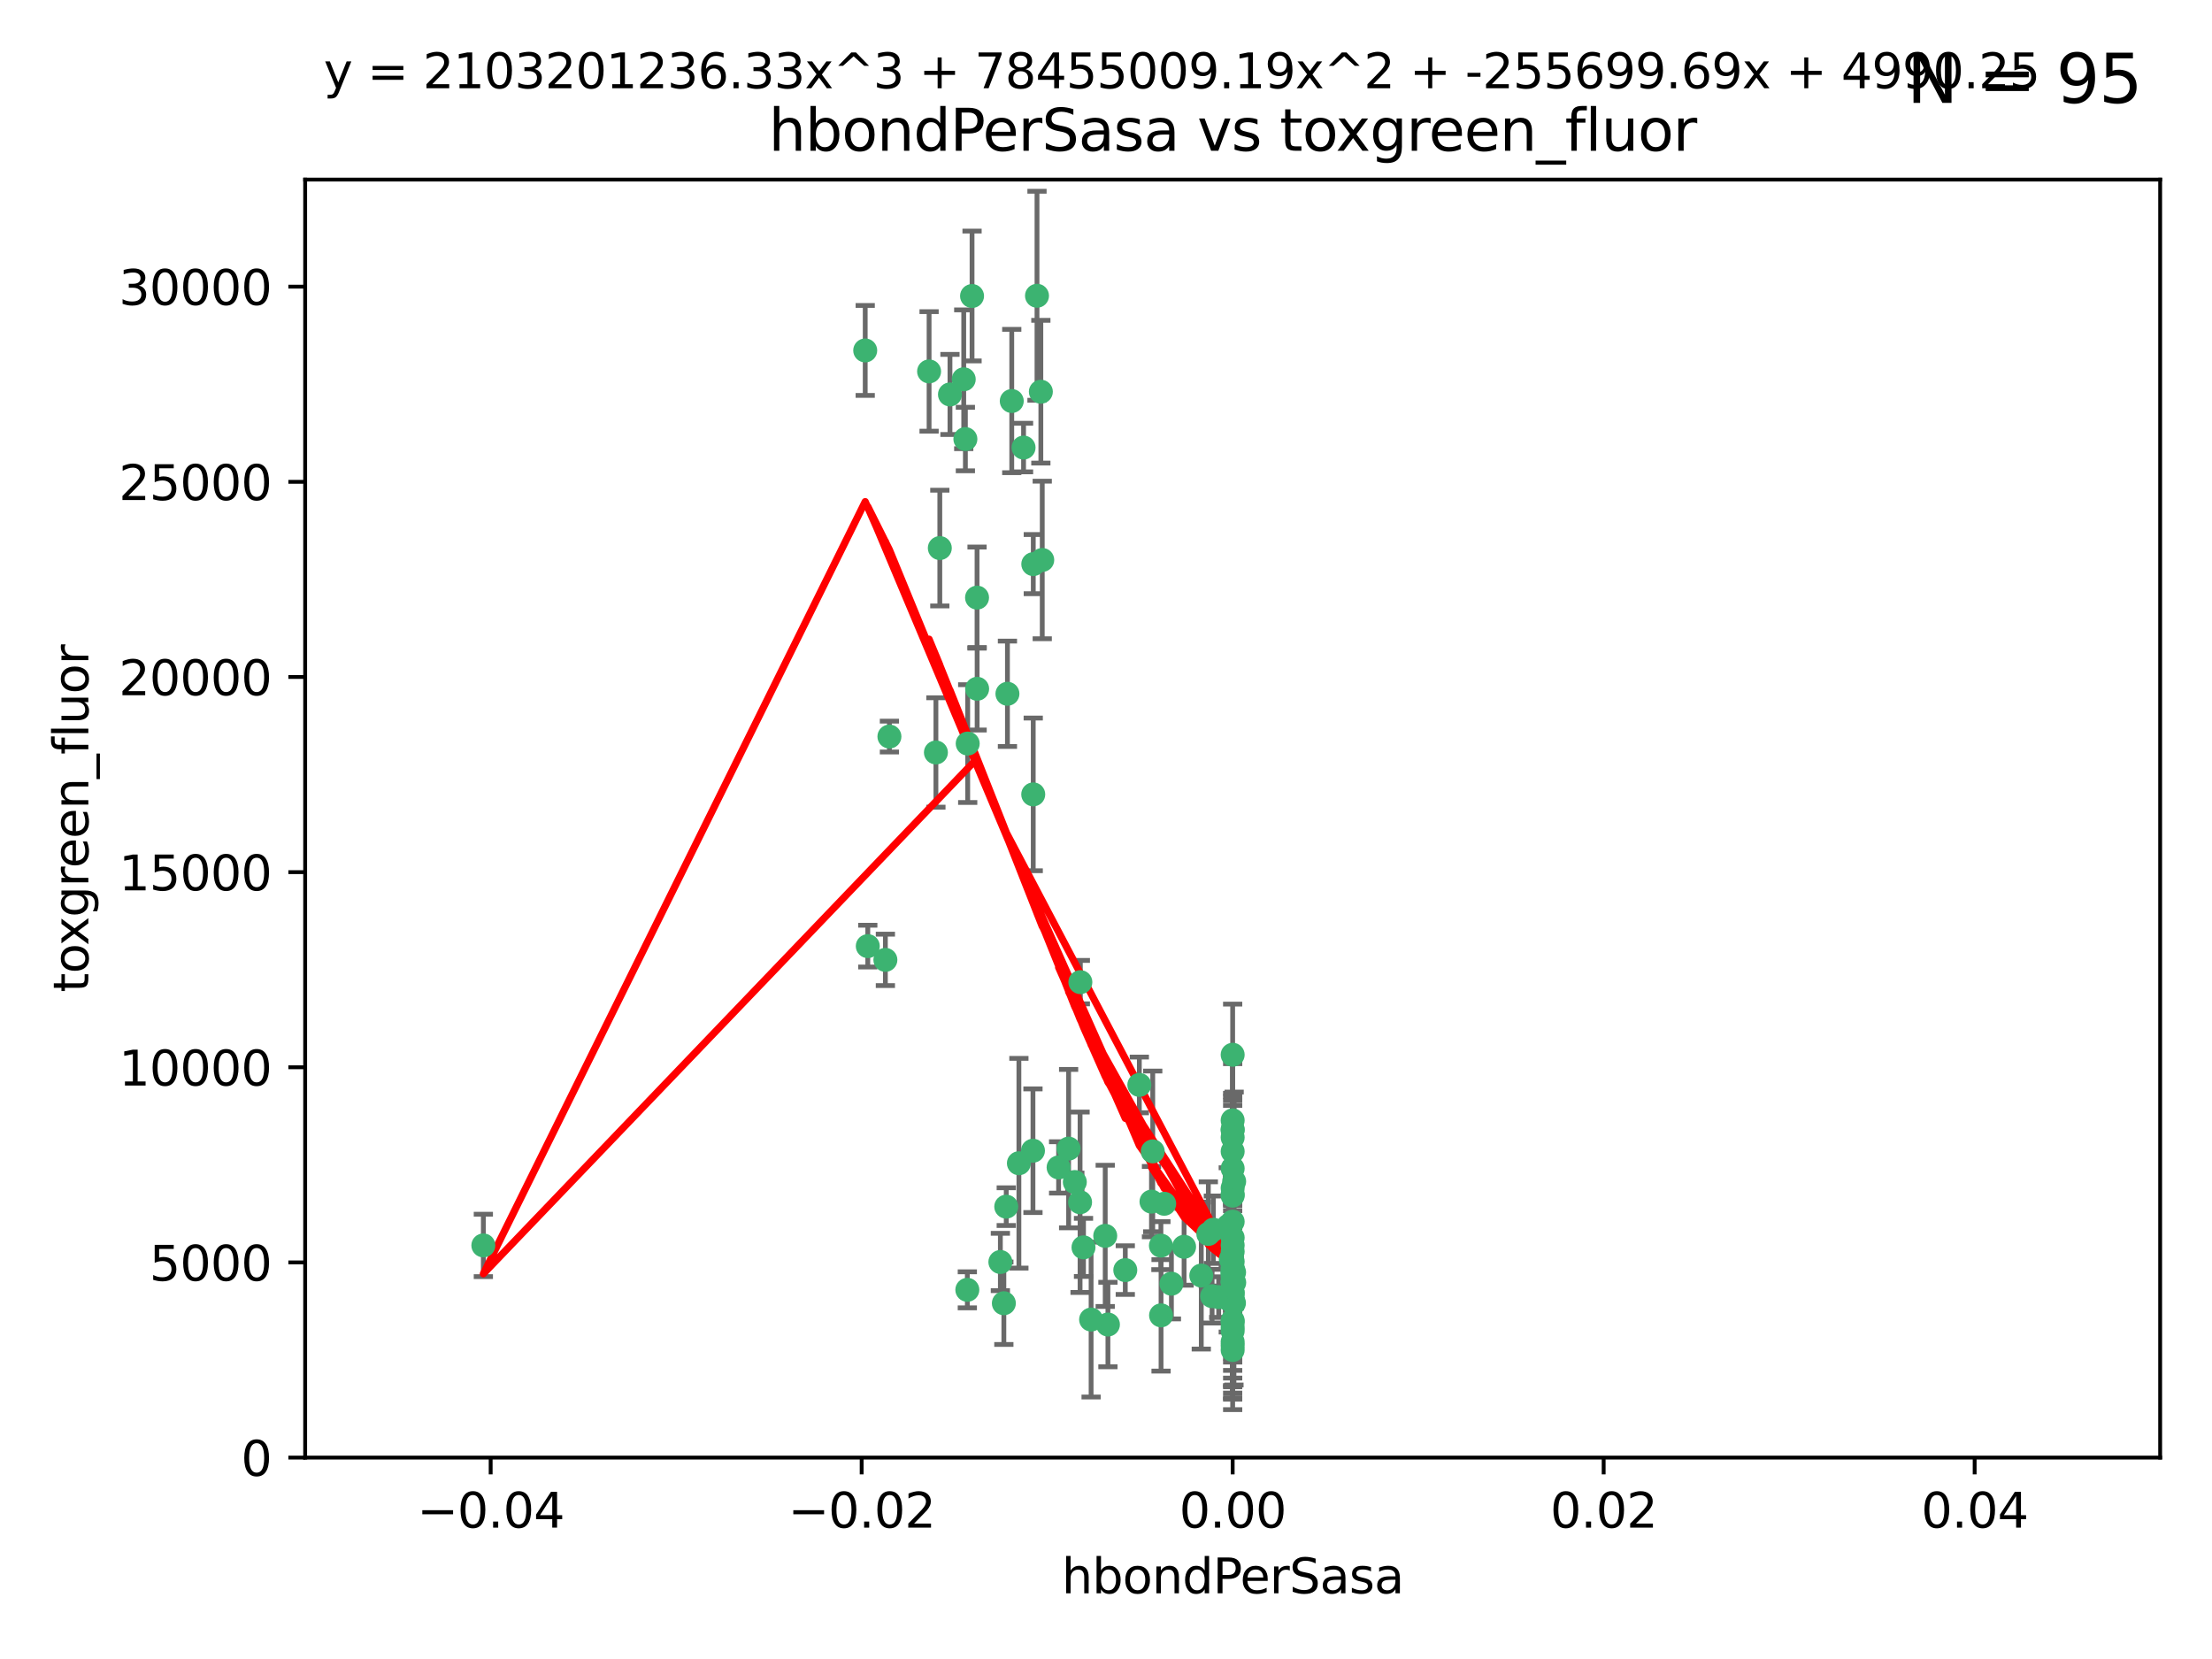 <?xml version="1.0" encoding="utf-8" standalone="no"?>
<!DOCTYPE svg PUBLIC "-//W3C//DTD SVG 1.1//EN"
  "http://www.w3.org/Graphics/SVG/1.1/DTD/svg11.dtd">
<svg xmlns:xlink="http://www.w3.org/1999/xlink" width="460.8pt" height="345.6pt" viewBox="0 0 460.8 345.6" xmlns="http://www.w3.org/2000/svg" version="1.1">
 <defs>
  <style type="text/css">*{stroke-linejoin: round; stroke-linecap: butt}</style>
 </defs>
 <g id="figure_1">
  <g id="patch_1">
   <path d="M 0 345.6 
L 460.8 345.6 
L 460.8 0 
L 0 0 
z
" style="fill: #ffffff"/>
  </g>
  <g id="axes_1">
   <g id="patch_2">
    <path d="M 63.571 303.64 
L 450 303.64 
L 450 37.411 
L 63.571 37.411 
z
" style="fill: #ffffff"/>
   </g>
   <g id="PathCollection_1">
    <defs>
     <path id="m83fe2ffbb9" d="M 0 1.118 
C 0.297 1.118 0.581 1 0.791 0.791 
C 1 0.581 1.118 0.297 1.118 0 
C 1.118 -0.297 1 -0.581 0.791 -0.791 
C 0.581 -1 0.297 -1.118 0 -1.118 
C -0.297 -1.118 -0.581 -1 -0.791 -0.791 
C -1 -0.581 -1.118 -0.297 -1.118 0 
C -1.118 0.297 -1 0.581 -0.791 0.791 
C -0.581 1 -0.297 1.118 0 1.118 
z
" style="stroke: #3cb371"/>
    </defs>
    <g clip-path="url(#p267b31a1b7)">
     <use xlink:href="#m83fe2ffbb9" x="216.026" y="61.614" style="fill: #3cb371; stroke: #3cb371"/>
     <use xlink:href="#m83fe2ffbb9" x="197.895" y="82.171" style="fill: #3cb371; stroke: #3cb371"/>
     <use xlink:href="#m83fe2ffbb9" x="200.763" y="79.013" style="fill: #3cb371; stroke: #3cb371"/>
     <use xlink:href="#m83fe2ffbb9" x="180.24" y="73.004" style="fill: #3cb371; stroke: #3cb371"/>
     <use xlink:href="#m83fe2ffbb9" x="100.691" y="259.442" style="fill: #3cb371; stroke: #3cb371"/>
     <use xlink:href="#m83fe2ffbb9" x="203.536" y="124.496" style="fill: #3cb371; stroke: #3cb371"/>
     <use xlink:href="#m83fe2ffbb9" x="201.107" y="91.463" style="fill: #3cb371; stroke: #3cb371"/>
     <use xlink:href="#m83fe2ffbb9" x="203.554" y="143.488" style="fill: #3cb371; stroke: #3cb371"/>
     <use xlink:href="#m83fe2ffbb9" x="210.768" y="83.54" style="fill: #3cb371; stroke: #3cb371"/>
     <use xlink:href="#m83fe2ffbb9" x="241.838" y="259.488" style="fill: #3cb371; stroke: #3cb371"/>
     <use xlink:href="#m83fe2ffbb9" x="216.829" y="81.601" style="fill: #3cb371; stroke: #3cb371"/>
     <use xlink:href="#m83fe2ffbb9" x="212.255" y="242.324" style="fill: #3cb371; stroke: #3cb371"/>
     <use xlink:href="#m83fe2ffbb9" x="201.591" y="154.899" style="fill: #3cb371; stroke: #3cb371"/>
     <use xlink:href="#m83fe2ffbb9" x="225.058" y="204.595" style="fill: #3cb371; stroke: #3cb371"/>
     <use xlink:href="#m83fe2ffbb9" x="213.226" y="93.237" style="fill: #3cb371; stroke: #3cb371"/>
     <use xlink:href="#m83fe2ffbb9" x="215.185" y="239.715" style="fill: #3cb371; stroke: #3cb371"/>
     <use xlink:href="#m83fe2ffbb9" x="217.118" y="116.65" style="fill: #3cb371; stroke: #3cb371"/>
     <use xlink:href="#m83fe2ffbb9" x="202.496" y="61.664" style="fill: #3cb371; stroke: #3cb371"/>
     <use xlink:href="#m83fe2ffbb9" x="215.253" y="117.515" style="fill: #3cb371; stroke: #3cb371"/>
     <use xlink:href="#m83fe2ffbb9" x="209.868" y="144.527" style="fill: #3cb371; stroke: #3cb371"/>
     <use xlink:href="#m83fe2ffbb9" x="184.442" y="199.958" style="fill: #3cb371; stroke: #3cb371"/>
     <use xlink:href="#m83fe2ffbb9" x="209.62" y="251.367" style="fill: #3cb371; stroke: #3cb371"/>
     <use xlink:href="#m83fe2ffbb9" x="215.242" y="165.485" style="fill: #3cb371; stroke: #3cb371"/>
     <use xlink:href="#m83fe2ffbb9" x="193.547" y="77.373" style="fill: #3cb371; stroke: #3cb371"/>
     <use xlink:href="#m83fe2ffbb9" x="195.78" y="114.173" style="fill: #3cb371; stroke: #3cb371"/>
     <use xlink:href="#m83fe2ffbb9" x="194.968" y="156.754" style="fill: #3cb371; stroke: #3cb371"/>
     <use xlink:href="#m83fe2ffbb9" x="201.512" y="268.694" style="fill: #3cb371; stroke: #3cb371"/>
     <use xlink:href="#m83fe2ffbb9" x="224.998" y="250.45" style="fill: #3cb371; stroke: #3cb371"/>
     <use xlink:href="#m83fe2ffbb9" x="242.524" y="250.767" style="fill: #3cb371; stroke: #3cb371"/>
     <use xlink:href="#m83fe2ffbb9" x="230.238" y="257.451" style="fill: #3cb371; stroke: #3cb371"/>
     <use xlink:href="#m83fe2ffbb9" x="225.714" y="259.853" style="fill: #3cb371; stroke: #3cb371"/>
     <use xlink:href="#m83fe2ffbb9" x="208.395" y="262.896" style="fill: #3cb371; stroke: #3cb371"/>
     <use xlink:href="#m83fe2ffbb9" x="237.346" y="226.007" style="fill: #3cb371; stroke: #3cb371"/>
     <use xlink:href="#m83fe2ffbb9" x="252.503" y="270.018" style="fill: #3cb371; stroke: #3cb371"/>
     <use xlink:href="#m83fe2ffbb9" x="222.612" y="239.279" style="fill: #3cb371; stroke: #3cb371"/>
     <use xlink:href="#m83fe2ffbb9" x="244.027" y="267.417" style="fill: #3cb371; stroke: #3cb371"/>
     <use xlink:href="#m83fe2ffbb9" x="256.397" y="262.293" style="fill: #3cb371; stroke: #3cb371"/>
     <use xlink:href="#m83fe2ffbb9" x="256.786" y="271.21" style="fill: #3cb371; stroke: #3cb371"/>
     <use xlink:href="#m83fe2ffbb9" x="246.666" y="259.732" style="fill: #3cb371; stroke: #3cb371"/>
     <use xlink:href="#m83fe2ffbb9" x="239.875" y="250.32" style="fill: #3cb371; stroke: #3cb371"/>
     <use xlink:href="#m83fe2ffbb9" x="253.875" y="270.21" style="fill: #3cb371; stroke: #3cb371"/>
     <use xlink:href="#m83fe2ffbb9" x="256.786" y="254.498" style="fill: #3cb371; stroke: #3cb371"/>
     <use xlink:href="#m83fe2ffbb9" x="209.122" y="271.489" style="fill: #3cb371; stroke: #3cb371"/>
     <use xlink:href="#m83fe2ffbb9" x="223.905" y="246.243" style="fill: #3cb371; stroke: #3cb371"/>
     <use xlink:href="#m83fe2ffbb9" x="241.869" y="274.013" style="fill: #3cb371; stroke: #3cb371"/>
     <use xlink:href="#m83fe2ffbb9" x="220.527" y="243.195" style="fill: #3cb371; stroke: #3cb371"/>
     <use xlink:href="#m83fe2ffbb9" x="234.418" y="264.587" style="fill: #3cb371; stroke: #3cb371"/>
     <use xlink:href="#m83fe2ffbb9" x="180.776" y="197.095" style="fill: #3cb371; stroke: #3cb371"/>
     <use xlink:href="#m83fe2ffbb9" x="185.282" y="153.437" style="fill: #3cb371; stroke: #3cb371"/>
     <use xlink:href="#m83fe2ffbb9" x="230.801" y="275.924" style="fill: #3cb371; stroke: #3cb371"/>
     <use xlink:href="#m83fe2ffbb9" x="256.786" y="280.312" style="fill: #3cb371; stroke: #3cb371"/>
     <use xlink:href="#m83fe2ffbb9" x="227.297" y="274.887" style="fill: #3cb371; stroke: #3cb371"/>
     <use xlink:href="#m83fe2ffbb9" x="256.786" y="264.421" style="fill: #3cb371; stroke: #3cb371"/>
     <use xlink:href="#m83fe2ffbb9" x="257.056" y="271.445" style="fill: #3cb371; stroke: #3cb371"/>
     <use xlink:href="#m83fe2ffbb9" x="256.786" y="219.726" style="fill: #3cb371; stroke: #3cb371"/>
     <use xlink:href="#m83fe2ffbb9" x="256.786" y="265.361" style="fill: #3cb371; stroke: #3cb371"/>
     <use xlink:href="#m83fe2ffbb9" x="256.786" y="276.469" style="fill: #3cb371; stroke: #3cb371"/>
     <use xlink:href="#m83fe2ffbb9" x="250.249" y="265.726" style="fill: #3cb371; stroke: #3cb371"/>
     <use xlink:href="#m83fe2ffbb9" x="257.109" y="267.18" style="fill: #3cb371; stroke: #3cb371"/>
     <use xlink:href="#m83fe2ffbb9" x="256.786" y="269.285" style="fill: #3cb371; stroke: #3cb371"/>
     <use xlink:href="#m83fe2ffbb9" x="255.872" y="270.633" style="fill: #3cb371; stroke: #3cb371"/>
     <use xlink:href="#m83fe2ffbb9" x="240.137" y="239.858" style="fill: #3cb371; stroke: #3cb371"/>
     <use xlink:href="#m83fe2ffbb9" x="256.786" y="279.53" style="fill: #3cb371; stroke: #3cb371"/>
     <use xlink:href="#m83fe2ffbb9" x="256.786" y="267.152" style="fill: #3cb371; stroke: #3cb371"/>
     <use xlink:href="#m83fe2ffbb9" x="256.786" y="264.992" style="fill: #3cb371; stroke: #3cb371"/>
     <use xlink:href="#m83fe2ffbb9" x="256.786" y="265.963" style="fill: #3cb371; stroke: #3cb371"/>
     <use xlink:href="#m83fe2ffbb9" x="257.081" y="265.042" style="fill: #3cb371; stroke: #3cb371"/>
     <use xlink:href="#m83fe2ffbb9" x="256.786" y="247.505" style="fill: #3cb371; stroke: #3cb371"/>
     <use xlink:href="#m83fe2ffbb9" x="257.097" y="246.109" style="fill: #3cb371; stroke: #3cb371"/>
     <use xlink:href="#m83fe2ffbb9" x="251.718" y="257.051" style="fill: #3cb371; stroke: #3cb371"/>
     <use xlink:href="#m83fe2ffbb9" x="256.786" y="264.136" style="fill: #3cb371; stroke: #3cb371"/>
     <use xlink:href="#m83fe2ffbb9" x="256.786" y="257.838" style="fill: #3cb371; stroke: #3cb371"/>
     <use xlink:href="#m83fe2ffbb9" x="256.786" y="243.416" style="fill: #3cb371; stroke: #3cb371"/>
     <use xlink:href="#m83fe2ffbb9" x="256.786" y="259.404" style="fill: #3cb371; stroke: #3cb371"/>
     <use xlink:href="#m83fe2ffbb9" x="256.786" y="233.39" style="fill: #3cb371; stroke: #3cb371"/>
     <use xlink:href="#m83fe2ffbb9" x="256.786" y="235.267" style="fill: #3cb371; stroke: #3cb371"/>
     <use xlink:href="#m83fe2ffbb9" x="252.766" y="256.17" style="fill: #3cb371; stroke: #3cb371"/>
     <use xlink:href="#m83fe2ffbb9" x="255.869" y="255.371" style="fill: #3cb371; stroke: #3cb371"/>
     <use xlink:href="#m83fe2ffbb9" x="256.786" y="248.797" style="fill: #3cb371; stroke: #3cb371"/>
     <use xlink:href="#m83fe2ffbb9" x="256.786" y="239.862" style="fill: #3cb371; stroke: #3cb371"/>
     <use xlink:href="#m83fe2ffbb9" x="256.786" y="281.233" style="fill: #3cb371; stroke: #3cb371"/>
     <use xlink:href="#m83fe2ffbb9" x="256.786" y="270.911" style="fill: #3cb371; stroke: #3cb371"/>
     <use xlink:href="#m83fe2ffbb9" x="256.786" y="235.431" style="fill: #3cb371; stroke: #3cb371"/>
     <use xlink:href="#m83fe2ffbb9" x="256.786" y="275.386" style="fill: #3cb371; stroke: #3cb371"/>
     <use xlink:href="#m83fe2ffbb9" x="256.786" y="236.943" style="fill: #3cb371; stroke: #3cb371"/>
     <use xlink:href="#m83fe2ffbb9" x="256.786" y="277.252" style="fill: #3cb371; stroke: #3cb371"/>
     <use xlink:href="#m83fe2ffbb9" x="256.786" y="270.307" style="fill: #3cb371; stroke: #3cb371"/>
     <use xlink:href="#m83fe2ffbb9" x="256.786" y="249.072" style="fill: #3cb371; stroke: #3cb371"/>
     <use xlink:href="#m83fe2ffbb9" x="256.786" y="267.05" style="fill: #3cb371; stroke: #3cb371"/>
     <use xlink:href="#m83fe2ffbb9" x="256.786" y="269.353" style="fill: #3cb371; stroke: #3cb371"/>
     <use xlink:href="#m83fe2ffbb9" x="256.786" y="262.805" style="fill: #3cb371; stroke: #3cb371"/>
     <use xlink:href="#m83fe2ffbb9" x="256.786" y="275.102" style="fill: #3cb371; stroke: #3cb371"/>
     <use xlink:href="#m83fe2ffbb9" x="256.786" y="260.738" style="fill: #3cb371; stroke: #3cb371"/>
     <use xlink:href="#m83fe2ffbb9" x="256.786" y="266.902" style="fill: #3cb371; stroke: #3cb371"/>
     <use xlink:href="#m83fe2ffbb9" x="256.786" y="265.155" style="fill: #3cb371; stroke: #3cb371"/>
    </g>
   </g>
   <g id="matplotlib.axis_1">
    <g id="xtick_1">
     <g id="line2d_1">
      <defs>
       <path id="m5610f26f69" d="M 0 0 
L 0 3.5 
" style="stroke: #000000; stroke-width: 0.8"/>
      </defs>
      <g>
       <use xlink:href="#m5610f26f69" x="102.214" y="303.64" style="stroke: #000000; stroke-width: 0.8"/>
      </g>
     </g>
     <g id="text_1">
      <!-- −0.04 -->
      <g transform="translate(86.891 318.238)scale(0.1 -0.1)">
       <defs>
        <path id="DejaVuSans-2212" d="M 678 2272 
L 4684 2272 
L 4684 1741 
L 678 1741 
L 678 2272 
z
" transform="scale(0.016)"/>
        <path id="DejaVuSans-30" d="M 2034 4250 
Q 1547 4250 1301 3770 
Q 1056 3291 1056 2328 
Q 1056 1369 1301 889 
Q 1547 409 2034 409 
Q 2525 409 2770 889 
Q 3016 1369 3016 2328 
Q 3016 3291 2770 3770 
Q 2525 4250 2034 4250 
z
M 2034 4750 
Q 2819 4750 3233 4129 
Q 3647 3509 3647 2328 
Q 3647 1150 3233 529 
Q 2819 -91 2034 -91 
Q 1250 -91 836 529 
Q 422 1150 422 2328 
Q 422 3509 836 4129 
Q 1250 4750 2034 4750 
z
" transform="scale(0.016)"/>
        <path id="DejaVuSans-2e" d="M 684 794 
L 1344 794 
L 1344 0 
L 684 0 
L 684 794 
z
" transform="scale(0.016)"/>
        <path id="DejaVuSans-34" d="M 2419 4116 
L 825 1625 
L 2419 1625 
L 2419 4116 
z
M 2253 4666 
L 3047 4666 
L 3047 1625 
L 3713 1625 
L 3713 1100 
L 3047 1100 
L 3047 0 
L 2419 0 
L 2419 1100 
L 313 1100 
L 313 1709 
L 2253 4666 
z
" transform="scale(0.016)"/>
       </defs>
       <use xlink:href="#DejaVuSans-2212"/>
       <use xlink:href="#DejaVuSans-30" x="83.789"/>
       <use xlink:href="#DejaVuSans-2e" x="147.412"/>
       <use xlink:href="#DejaVuSans-30" x="179.199"/>
       <use xlink:href="#DejaVuSans-34" x="242.822"/>
      </g>
     </g>
    </g>
    <g id="xtick_2">
     <g id="line2d_2">
      <g>
       <use xlink:href="#m5610f26f69" x="179.5" y="303.64" style="stroke: #000000; stroke-width: 0.8"/>
      </g>
     </g>
     <g id="text_2">
      <!-- −0.02 -->
      <g transform="translate(164.177 318.238)scale(0.1 -0.1)">
       <defs>
        <path id="DejaVuSans-32" d="M 1228 531 
L 3431 531 
L 3431 0 
L 469 0 
L 469 531 
Q 828 903 1448 1529 
Q 2069 2156 2228 2338 
Q 2531 2678 2651 2914 
Q 2772 3150 2772 3378 
Q 2772 3750 2511 3984 
Q 2250 4219 1831 4219 
Q 1534 4219 1204 4116 
Q 875 4013 500 3803 
L 500 4441 
Q 881 4594 1212 4672 
Q 1544 4750 1819 4750 
Q 2544 4750 2975 4387 
Q 3406 4025 3406 3419 
Q 3406 3131 3298 2873 
Q 3191 2616 2906 2266 
Q 2828 2175 2409 1742 
Q 1991 1309 1228 531 
z
" transform="scale(0.016)"/>
       </defs>
       <use xlink:href="#DejaVuSans-2212"/>
       <use xlink:href="#DejaVuSans-30" x="83.789"/>
       <use xlink:href="#DejaVuSans-2e" x="147.412"/>
       <use xlink:href="#DejaVuSans-30" x="179.199"/>
       <use xlink:href="#DejaVuSans-32" x="242.822"/>
      </g>
     </g>
    </g>
    <g id="xtick_3">
     <g id="line2d_3">
      <g>
       <use xlink:href="#m5610f26f69" x="256.786" y="303.64" style="stroke: #000000; stroke-width: 0.8"/>
      </g>
     </g>
     <g id="text_3">
      <!-- 0.00 -->
      <g transform="translate(245.653 318.238)scale(0.1 -0.1)">
       <use xlink:href="#DejaVuSans-30"/>
       <use xlink:href="#DejaVuSans-2e" x="63.623"/>
       <use xlink:href="#DejaVuSans-30" x="95.41"/>
       <use xlink:href="#DejaVuSans-30" x="159.033"/>
      </g>
     </g>
    </g>
    <g id="xtick_4">
     <g id="line2d_4">
      <g>
       <use xlink:href="#m5610f26f69" x="334.071" y="303.64" style="stroke: #000000; stroke-width: 0.8"/>
      </g>
     </g>
     <g id="text_4">
      <!-- 0.02 -->
      <g transform="translate(322.939 318.238)scale(0.1 -0.1)">
       <use xlink:href="#DejaVuSans-30"/>
       <use xlink:href="#DejaVuSans-2e" x="63.623"/>
       <use xlink:href="#DejaVuSans-30" x="95.41"/>
       <use xlink:href="#DejaVuSans-32" x="159.033"/>
      </g>
     </g>
    </g>
    <g id="xtick_5">
     <g id="line2d_5">
      <g>
       <use xlink:href="#m5610f26f69" x="411.357" y="303.64" style="stroke: #000000; stroke-width: 0.8"/>
      </g>
     </g>
     <g id="text_5">
      <!-- 0.04 -->
      <g transform="translate(400.224 318.238)scale(0.1 -0.1)">
       <use xlink:href="#DejaVuSans-30"/>
       <use xlink:href="#DejaVuSans-2e" x="63.623"/>
       <use xlink:href="#DejaVuSans-30" x="95.41"/>
       <use xlink:href="#DejaVuSans-34" x="159.033"/>
      </g>
     </g>
    </g>
    <g id="text_6">
     <!-- hbondPerSasa -->
     <g transform="translate(221.168 331.917)scale(0.1 -0.1)">
      <defs>
       <path id="DejaVuSans-68" d="M 3513 2113 
L 3513 0 
L 2938 0 
L 2938 2094 
Q 2938 2591 2744 2837 
Q 2550 3084 2163 3084 
Q 1697 3084 1428 2787 
Q 1159 2491 1159 1978 
L 1159 0 
L 581 0 
L 581 4863 
L 1159 4863 
L 1159 2956 
Q 1366 3272 1645 3428 
Q 1925 3584 2291 3584 
Q 2894 3584 3203 3211 
Q 3513 2838 3513 2113 
z
" transform="scale(0.016)"/>
       <path id="DejaVuSans-62" d="M 3116 1747 
Q 3116 2381 2855 2742 
Q 2594 3103 2138 3103 
Q 1681 3103 1420 2742 
Q 1159 2381 1159 1747 
Q 1159 1113 1420 752 
Q 1681 391 2138 391 
Q 2594 391 2855 752 
Q 3116 1113 3116 1747 
z
M 1159 2969 
Q 1341 3281 1617 3432 
Q 1894 3584 2278 3584 
Q 2916 3584 3314 3078 
Q 3713 2572 3713 1747 
Q 3713 922 3314 415 
Q 2916 -91 2278 -91 
Q 1894 -91 1617 61 
Q 1341 213 1159 525 
L 1159 0 
L 581 0 
L 581 4863 
L 1159 4863 
L 1159 2969 
z
" transform="scale(0.016)"/>
       <path id="DejaVuSans-6f" d="M 1959 3097 
Q 1497 3097 1228 2736 
Q 959 2375 959 1747 
Q 959 1119 1226 758 
Q 1494 397 1959 397 
Q 2419 397 2687 759 
Q 2956 1122 2956 1747 
Q 2956 2369 2687 2733 
Q 2419 3097 1959 3097 
z
M 1959 3584 
Q 2709 3584 3137 3096 
Q 3566 2609 3566 1747 
Q 3566 888 3137 398 
Q 2709 -91 1959 -91 
Q 1206 -91 779 398 
Q 353 888 353 1747 
Q 353 2609 779 3096 
Q 1206 3584 1959 3584 
z
" transform="scale(0.016)"/>
       <path id="DejaVuSans-6e" d="M 3513 2113 
L 3513 0 
L 2938 0 
L 2938 2094 
Q 2938 2591 2744 2837 
Q 2550 3084 2163 3084 
Q 1697 3084 1428 2787 
Q 1159 2491 1159 1978 
L 1159 0 
L 581 0 
L 581 3500 
L 1159 3500 
L 1159 2956 
Q 1366 3272 1645 3428 
Q 1925 3584 2291 3584 
Q 2894 3584 3203 3211 
Q 3513 2838 3513 2113 
z
" transform="scale(0.016)"/>
       <path id="DejaVuSans-64" d="M 2906 2969 
L 2906 4863 
L 3481 4863 
L 3481 0 
L 2906 0 
L 2906 525 
Q 2725 213 2448 61 
Q 2172 -91 1784 -91 
Q 1150 -91 751 415 
Q 353 922 353 1747 
Q 353 2572 751 3078 
Q 1150 3584 1784 3584 
Q 2172 3584 2448 3432 
Q 2725 3281 2906 2969 
z
M 947 1747 
Q 947 1113 1208 752 
Q 1469 391 1925 391 
Q 2381 391 2643 752 
Q 2906 1113 2906 1747 
Q 2906 2381 2643 2742 
Q 2381 3103 1925 3103 
Q 1469 3103 1208 2742 
Q 947 2381 947 1747 
z
" transform="scale(0.016)"/>
       <path id="DejaVuSans-50" d="M 1259 4147 
L 1259 2394 
L 2053 2394 
Q 2494 2394 2734 2622 
Q 2975 2850 2975 3272 
Q 2975 3691 2734 3919 
Q 2494 4147 2053 4147 
L 1259 4147 
z
M 628 4666 
L 2053 4666 
Q 2838 4666 3239 4311 
Q 3641 3956 3641 3272 
Q 3641 2581 3239 2228 
Q 2838 1875 2053 1875 
L 1259 1875 
L 1259 0 
L 628 0 
L 628 4666 
z
" transform="scale(0.016)"/>
       <path id="DejaVuSans-65" d="M 3597 1894 
L 3597 1613 
L 953 1613 
Q 991 1019 1311 708 
Q 1631 397 2203 397 
Q 2534 397 2845 478 
Q 3156 559 3463 722 
L 3463 178 
Q 3153 47 2828 -22 
Q 2503 -91 2169 -91 
Q 1331 -91 842 396 
Q 353 884 353 1716 
Q 353 2575 817 3079 
Q 1281 3584 2069 3584 
Q 2775 3584 3186 3129 
Q 3597 2675 3597 1894 
z
M 3022 2063 
Q 3016 2534 2758 2815 
Q 2500 3097 2075 3097 
Q 1594 3097 1305 2825 
Q 1016 2553 972 2059 
L 3022 2063 
z
" transform="scale(0.016)"/>
       <path id="DejaVuSans-72" d="M 2631 2963 
Q 2534 3019 2420 3045 
Q 2306 3072 2169 3072 
Q 1681 3072 1420 2755 
Q 1159 2438 1159 1844 
L 1159 0 
L 581 0 
L 581 3500 
L 1159 3500 
L 1159 2956 
Q 1341 3275 1631 3429 
Q 1922 3584 2338 3584 
Q 2397 3584 2469 3576 
Q 2541 3569 2628 3553 
L 2631 2963 
z
" transform="scale(0.016)"/>
       <path id="DejaVuSans-53" d="M 3425 4513 
L 3425 3897 
Q 3066 4069 2747 4153 
Q 2428 4238 2131 4238 
Q 1616 4238 1336 4038 
Q 1056 3838 1056 3469 
Q 1056 3159 1242 3001 
Q 1428 2844 1947 2747 
L 2328 2669 
Q 3034 2534 3370 2195 
Q 3706 1856 3706 1288 
Q 3706 609 3251 259 
Q 2797 -91 1919 -91 
Q 1588 -91 1214 -16 
Q 841 59 441 206 
L 441 856 
Q 825 641 1194 531 
Q 1563 422 1919 422 
Q 2459 422 2753 634 
Q 3047 847 3047 1241 
Q 3047 1584 2836 1778 
Q 2625 1972 2144 2069 
L 1759 2144 
Q 1053 2284 737 2584 
Q 422 2884 422 3419 
Q 422 4038 858 4394 
Q 1294 4750 2059 4750 
Q 2388 4750 2728 4690 
Q 3069 4631 3425 4513 
z
" transform="scale(0.016)"/>
       <path id="DejaVuSans-61" d="M 2194 1759 
Q 1497 1759 1228 1600 
Q 959 1441 959 1056 
Q 959 750 1161 570 
Q 1363 391 1709 391 
Q 2188 391 2477 730 
Q 2766 1069 2766 1631 
L 2766 1759 
L 2194 1759 
z
M 3341 1997 
L 3341 0 
L 2766 0 
L 2766 531 
Q 2569 213 2275 61 
Q 1981 -91 1556 -91 
Q 1019 -91 701 211 
Q 384 513 384 1019 
Q 384 1609 779 1909 
Q 1175 2209 1959 2209 
L 2766 2209 
L 2766 2266 
Q 2766 2663 2505 2880 
Q 2244 3097 1772 3097 
Q 1472 3097 1187 3025 
Q 903 2953 641 2809 
L 641 3341 
Q 956 3463 1253 3523 
Q 1550 3584 1831 3584 
Q 2591 3584 2966 3190 
Q 3341 2797 3341 1997 
z
" transform="scale(0.016)"/>
       <path id="DejaVuSans-73" d="M 2834 3397 
L 2834 2853 
Q 2591 2978 2328 3040 
Q 2066 3103 1784 3103 
Q 1356 3103 1142 2972 
Q 928 2841 928 2578 
Q 928 2378 1081 2264 
Q 1234 2150 1697 2047 
L 1894 2003 
Q 2506 1872 2764 1633 
Q 3022 1394 3022 966 
Q 3022 478 2636 193 
Q 2250 -91 1575 -91 
Q 1294 -91 989 -36 
Q 684 19 347 128 
L 347 722 
Q 666 556 975 473 
Q 1284 391 1588 391 
Q 1994 391 2212 530 
Q 2431 669 2431 922 
Q 2431 1156 2273 1281 
Q 2116 1406 1581 1522 
L 1381 1569 
Q 847 1681 609 1914 
Q 372 2147 372 2553 
Q 372 3047 722 3315 
Q 1072 3584 1716 3584 
Q 2034 3584 2315 3537 
Q 2597 3491 2834 3397 
z
" transform="scale(0.016)"/>
      </defs>
      <use xlink:href="#DejaVuSans-68"/>
      <use xlink:href="#DejaVuSans-62" x="63.379"/>
      <use xlink:href="#DejaVuSans-6f" x="126.855"/>
      <use xlink:href="#DejaVuSans-6e" x="188.037"/>
      <use xlink:href="#DejaVuSans-64" x="251.416"/>
      <use xlink:href="#DejaVuSans-50" x="314.893"/>
      <use xlink:href="#DejaVuSans-65" x="371.57"/>
      <use xlink:href="#DejaVuSans-72" x="433.094"/>
      <use xlink:href="#DejaVuSans-53" x="474.207"/>
      <use xlink:href="#DejaVuSans-61" x="537.684"/>
      <use xlink:href="#DejaVuSans-73" x="598.963"/>
      <use xlink:href="#DejaVuSans-61" x="651.062"/>
     </g>
    </g>
   </g>
   <g id="matplotlib.axis_2">
    <g id="ytick_1">
     <g id="line2d_6">
      <defs>
       <path id="mffa098662c" d="M 0 0 
L -3.5 0 
" style="stroke: #000000; stroke-width: 0.8"/>
      </defs>
      <g>
       <use xlink:href="#mffa098662c" x="63.571" y="303.64" style="stroke: #000000; stroke-width: 0.8"/>
      </g>
     </g>
     <g id="text_7">
      <!-- 0 -->
      <g transform="translate(50.209 307.439)scale(0.1 -0.1)">
       <use xlink:href="#DejaVuSans-30"/>
      </g>
     </g>
    </g>
    <g id="ytick_2">
     <g id="line2d_7">
      <g>
       <use xlink:href="#mffa098662c" x="63.571" y="262.986" style="stroke: #000000; stroke-width: 0.8"/>
      </g>
     </g>
     <g id="text_8">
      <!-- 5000 -->
      <g transform="translate(31.121 266.786)scale(0.1 -0.1)">
       <defs>
        <path id="DejaVuSans-35" d="M 691 4666 
L 3169 4666 
L 3169 4134 
L 1269 4134 
L 1269 2991 
Q 1406 3038 1543 3061 
Q 1681 3084 1819 3084 
Q 2600 3084 3056 2656 
Q 3513 2228 3513 1497 
Q 3513 744 3044 326 
Q 2575 -91 1722 -91 
Q 1428 -91 1123 -41 
Q 819 9 494 109 
L 494 744 
Q 775 591 1075 516 
Q 1375 441 1709 441 
Q 2250 441 2565 725 
Q 2881 1009 2881 1497 
Q 2881 1984 2565 2268 
Q 2250 2553 1709 2553 
Q 1456 2553 1204 2497 
Q 953 2441 691 2322 
L 691 4666 
z
" transform="scale(0.016)"/>
       </defs>
       <use xlink:href="#DejaVuSans-35"/>
       <use xlink:href="#DejaVuSans-30" x="63.623"/>
       <use xlink:href="#DejaVuSans-30" x="127.246"/>
       <use xlink:href="#DejaVuSans-30" x="190.869"/>
      </g>
     </g>
    </g>
    <g id="ytick_3">
     <g id="line2d_8">
      <g>
       <use xlink:href="#mffa098662c" x="63.571" y="222.333" style="stroke: #000000; stroke-width: 0.8"/>
      </g>
     </g>
     <g id="text_9">
      <!-- 10000 -->
      <g transform="translate(24.759 226.132)scale(0.1 -0.1)">
       <defs>
        <path id="DejaVuSans-31" d="M 794 531 
L 1825 531 
L 1825 4091 
L 703 3866 
L 703 4441 
L 1819 4666 
L 2450 4666 
L 2450 531 
L 3481 531 
L 3481 0 
L 794 0 
L 794 531 
z
" transform="scale(0.016)"/>
       </defs>
       <use xlink:href="#DejaVuSans-31"/>
       <use xlink:href="#DejaVuSans-30" x="63.623"/>
       <use xlink:href="#DejaVuSans-30" x="127.246"/>
       <use xlink:href="#DejaVuSans-30" x="190.869"/>
       <use xlink:href="#DejaVuSans-30" x="254.492"/>
      </g>
     </g>
    </g>
    <g id="ytick_4">
     <g id="line2d_9">
      <g>
       <use xlink:href="#mffa098662c" x="63.571" y="181.679" style="stroke: #000000; stroke-width: 0.8"/>
      </g>
     </g>
     <g id="text_10">
      <!-- 15000 -->
      <g transform="translate(24.759 185.478)scale(0.1 -0.1)">
       <use xlink:href="#DejaVuSans-31"/>
       <use xlink:href="#DejaVuSans-35" x="63.623"/>
       <use xlink:href="#DejaVuSans-30" x="127.246"/>
       <use xlink:href="#DejaVuSans-30" x="190.869"/>
       <use xlink:href="#DejaVuSans-30" x="254.492"/>
      </g>
     </g>
    </g>
    <g id="ytick_5">
     <g id="line2d_10">
      <g>
       <use xlink:href="#mffa098662c" x="63.571" y="141.026" style="stroke: #000000; stroke-width: 0.8"/>
      </g>
     </g>
     <g id="text_11">
      <!-- 20000 -->
      <g transform="translate(24.759 144.825)scale(0.1 -0.1)">
       <use xlink:href="#DejaVuSans-32"/>
       <use xlink:href="#DejaVuSans-30" x="63.623"/>
       <use xlink:href="#DejaVuSans-30" x="127.246"/>
       <use xlink:href="#DejaVuSans-30" x="190.869"/>
       <use xlink:href="#DejaVuSans-30" x="254.492"/>
      </g>
     </g>
    </g>
    <g id="ytick_6">
     <g id="line2d_11">
      <g>
       <use xlink:href="#mffa098662c" x="63.571" y="100.372" style="stroke: #000000; stroke-width: 0.8"/>
      </g>
     </g>
     <g id="text_12">
      <!-- 25000 -->
      <g transform="translate(24.759 104.171)scale(0.1 -0.1)">
       <use xlink:href="#DejaVuSans-32"/>
       <use xlink:href="#DejaVuSans-35" x="63.623"/>
       <use xlink:href="#DejaVuSans-30" x="127.246"/>
       <use xlink:href="#DejaVuSans-30" x="190.869"/>
       <use xlink:href="#DejaVuSans-30" x="254.492"/>
      </g>
     </g>
    </g>
    <g id="ytick_7">
     <g id="line2d_12">
      <g>
       <use xlink:href="#mffa098662c" x="63.571" y="59.718" style="stroke: #000000; stroke-width: 0.8"/>
      </g>
     </g>
     <g id="text_13">
      <!-- 30000 -->
      <g transform="translate(24.759 63.518)scale(0.1 -0.1)">
       <defs>
        <path id="DejaVuSans-33" d="M 2597 2516 
Q 3050 2419 3304 2112 
Q 3559 1806 3559 1356 
Q 3559 666 3084 287 
Q 2609 -91 1734 -91 
Q 1441 -91 1130 -33 
Q 819 25 488 141 
L 488 750 
Q 750 597 1062 519 
Q 1375 441 1716 441 
Q 2309 441 2620 675 
Q 2931 909 2931 1356 
Q 2931 1769 2642 2001 
Q 2353 2234 1838 2234 
L 1294 2234 
L 1294 2753 
L 1863 2753 
Q 2328 2753 2575 2939 
Q 2822 3125 2822 3475 
Q 2822 3834 2567 4026 
Q 2313 4219 1838 4219 
Q 1578 4219 1281 4162 
Q 984 4106 628 3988 
L 628 4550 
Q 988 4650 1302 4700 
Q 1616 4750 1894 4750 
Q 2613 4750 3031 4423 
Q 3450 4097 3450 3541 
Q 3450 3153 3228 2886 
Q 3006 2619 2597 2516 
z
" transform="scale(0.016)"/>
       </defs>
       <use xlink:href="#DejaVuSans-33"/>
       <use xlink:href="#DejaVuSans-30" x="63.623"/>
       <use xlink:href="#DejaVuSans-30" x="127.246"/>
       <use xlink:href="#DejaVuSans-30" x="190.869"/>
       <use xlink:href="#DejaVuSans-30" x="254.492"/>
      </g>
     </g>
    </g>
    <g id="text_14">
     <!-- toxgreen_fluor -->
     <g transform="translate(18.401 206.72)rotate(-90)scale(0.1 -0.1)">
      <defs>
       <path id="DejaVuSans-74" d="M 1172 4494 
L 1172 3500 
L 2356 3500 
L 2356 3053 
L 1172 3053 
L 1172 1153 
Q 1172 725 1289 603 
Q 1406 481 1766 481 
L 2356 481 
L 2356 0 
L 1766 0 
Q 1100 0 847 248 
Q 594 497 594 1153 
L 594 3053 
L 172 3053 
L 172 3500 
L 594 3500 
L 594 4494 
L 1172 4494 
z
" transform="scale(0.016)"/>
       <path id="DejaVuSans-78" d="M 3513 3500 
L 2247 1797 
L 3578 0 
L 2900 0 
L 1881 1375 
L 863 0 
L 184 0 
L 1544 1831 
L 300 3500 
L 978 3500 
L 1906 2253 
L 2834 3500 
L 3513 3500 
z
" transform="scale(0.016)"/>
       <path id="DejaVuSans-67" d="M 2906 1791 
Q 2906 2416 2648 2759 
Q 2391 3103 1925 3103 
Q 1463 3103 1205 2759 
Q 947 2416 947 1791 
Q 947 1169 1205 825 
Q 1463 481 1925 481 
Q 2391 481 2648 825 
Q 2906 1169 2906 1791 
z
M 3481 434 
Q 3481 -459 3084 -895 
Q 2688 -1331 1869 -1331 
Q 1566 -1331 1297 -1286 
Q 1028 -1241 775 -1147 
L 775 -588 
Q 1028 -725 1275 -790 
Q 1522 -856 1778 -856 
Q 2344 -856 2625 -561 
Q 2906 -266 2906 331 
L 2906 616 
Q 2728 306 2450 153 
Q 2172 0 1784 0 
Q 1141 0 747 490 
Q 353 981 353 1791 
Q 353 2603 747 3093 
Q 1141 3584 1784 3584 
Q 2172 3584 2450 3431 
Q 2728 3278 2906 2969 
L 2906 3500 
L 3481 3500 
L 3481 434 
z
" transform="scale(0.016)"/>
       <path id="DejaVuSans-5f" d="M 3263 -1063 
L 3263 -1509 
L -63 -1509 
L -63 -1063 
L 3263 -1063 
z
" transform="scale(0.016)"/>
       <path id="DejaVuSans-66" d="M 2375 4863 
L 2375 4384 
L 1825 4384 
Q 1516 4384 1395 4259 
Q 1275 4134 1275 3809 
L 1275 3500 
L 2222 3500 
L 2222 3053 
L 1275 3053 
L 1275 0 
L 697 0 
L 697 3053 
L 147 3053 
L 147 3500 
L 697 3500 
L 697 3744 
Q 697 4328 969 4595 
Q 1241 4863 1831 4863 
L 2375 4863 
z
" transform="scale(0.016)"/>
       <path id="DejaVuSans-6c" d="M 603 4863 
L 1178 4863 
L 1178 0 
L 603 0 
L 603 4863 
z
" transform="scale(0.016)"/>
       <path id="DejaVuSans-75" d="M 544 1381 
L 544 3500 
L 1119 3500 
L 1119 1403 
Q 1119 906 1312 657 
Q 1506 409 1894 409 
Q 2359 409 2629 706 
Q 2900 1003 2900 1516 
L 2900 3500 
L 3475 3500 
L 3475 0 
L 2900 0 
L 2900 538 
Q 2691 219 2414 64 
Q 2138 -91 1772 -91 
Q 1169 -91 856 284 
Q 544 659 544 1381 
z
M 1991 3584 
L 1991 3584 
z
" transform="scale(0.016)"/>
      </defs>
      <use xlink:href="#DejaVuSans-74"/>
      <use xlink:href="#DejaVuSans-6f" x="39.209"/>
      <use xlink:href="#DejaVuSans-78" x="97.266"/>
      <use xlink:href="#DejaVuSans-67" x="156.445"/>
      <use xlink:href="#DejaVuSans-72" x="219.922"/>
      <use xlink:href="#DejaVuSans-65" x="258.785"/>
      <use xlink:href="#DejaVuSans-65" x="320.309"/>
      <use xlink:href="#DejaVuSans-6e" x="381.832"/>
      <use xlink:href="#DejaVuSans-5f" x="445.211"/>
      <use xlink:href="#DejaVuSans-66" x="495.211"/>
      <use xlink:href="#DejaVuSans-6c" x="530.416"/>
      <use xlink:href="#DejaVuSans-75" x="558.199"/>
      <use xlink:href="#DejaVuSans-6f" x="621.578"/>
      <use xlink:href="#DejaVuSans-72" x="682.76"/>
     </g>
    </g>
   </g>
   <g id="LineCollection_1">
    <path d="M 216.026 83.38 
L 216.026 39.848 
" clip-path="url(#p267b31a1b7)" style="fill: none; stroke: #696969"/>
    <path d="M 197.895 90.514 
L 197.895 73.828 
" clip-path="url(#p267b31a1b7)" style="fill: none; stroke: #696969"/>
    <path d="M 200.763 93.467 
L 200.763 64.559 
" clip-path="url(#p267b31a1b7)" style="fill: none; stroke: #696969"/>
    <path d="M 180.24 82.377 
L 180.24 63.632 
" clip-path="url(#p267b31a1b7)" style="fill: none; stroke: #696969"/>
    <path d="M 100.691 265.941 
L 100.691 252.944 
" clip-path="url(#p267b31a1b7)" style="fill: none; stroke: #696969"/>
    <path d="M 203.536 135.03 
L 203.536 113.961 
" clip-path="url(#p267b31a1b7)" style="fill: none; stroke: #696969"/>
    <path d="M 201.107 98.075 
L 201.107 84.85 
" clip-path="url(#p267b31a1b7)" style="fill: none; stroke: #696969"/>
    <path d="M 203.554 152.078 
L 203.554 134.898 
" clip-path="url(#p267b31a1b7)" style="fill: none; stroke: #696969"/>
    <path d="M 210.768 98.468 
L 210.768 68.613 
" clip-path="url(#p267b31a1b7)" style="fill: none; stroke: #696969"/>
    <path d="M 241.838 264.487 
L 241.838 254.489 
" clip-path="url(#p267b31a1b7)" style="fill: none; stroke: #696969"/>
    <path d="M 216.829 96.47 
L 216.829 66.732 
" clip-path="url(#p267b31a1b7)" style="fill: none; stroke: #696969"/>
    <path d="M 212.255 264.166 
L 212.255 220.481 
" clip-path="url(#p267b31a1b7)" style="fill: none; stroke: #696969"/>
    <path d="M 201.591 167.168 
L 201.591 142.63 
" clip-path="url(#p267b31a1b7)" style="fill: none; stroke: #696969"/>
    <path d="M 225.058 209.116 
L 225.058 200.074 
" clip-path="url(#p267b31a1b7)" style="fill: none; stroke: #696969"/>
    <path d="M 213.226 98.3 
L 213.226 88.175 
" clip-path="url(#p267b31a1b7)" style="fill: none; stroke: #696969"/>
    <path d="M 215.185 252.593 
L 215.185 226.837 
" clip-path="url(#p267b31a1b7)" style="fill: none; stroke: #696969"/>
    <path d="M 217.118 133.058 
L 217.118 100.243 
" clip-path="url(#p267b31a1b7)" style="fill: none; stroke: #696969"/>
    <path d="M 202.496 75.185 
L 202.496 48.142 
" clip-path="url(#p267b31a1b7)" style="fill: none; stroke: #696969"/>
    <path d="M 215.253 123.677 
L 215.253 111.354 
" clip-path="url(#p267b31a1b7)" style="fill: none; stroke: #696969"/>
    <path d="M 209.868 155.498 
L 209.868 133.556 
" clip-path="url(#p267b31a1b7)" style="fill: none; stroke: #696969"/>
    <path d="M 184.442 205.31 
L 184.442 194.605 
" clip-path="url(#p267b31a1b7)" style="fill: none; stroke: #696969"/>
    <path d="M 209.62 255.294 
L 209.62 247.44 
" clip-path="url(#p267b31a1b7)" style="fill: none; stroke: #696969"/>
    <path d="M 215.242 181.39 
L 215.242 149.58 
" clip-path="url(#p267b31a1b7)" style="fill: none; stroke: #696969"/>
    <path d="M 193.547 89.821 
L 193.547 64.926 
" clip-path="url(#p267b31a1b7)" style="fill: none; stroke: #696969"/>
    <path d="M 195.78 126.225 
L 195.78 102.122 
" clip-path="url(#p267b31a1b7)" style="fill: none; stroke: #696969"/>
    <path d="M 194.968 168.148 
L 194.968 145.359 
" clip-path="url(#p267b31a1b7)" style="fill: none; stroke: #696969"/>
    <path d="M 201.512 272.448 
L 201.512 264.94 
" clip-path="url(#p267b31a1b7)" style="fill: none; stroke: #696969"/>
    <path d="M 224.998 269.241 
L 224.998 231.66 
" clip-path="url(#p267b31a1b7)" style="fill: none; stroke: #696969"/>
    <path d="M 242.524 251.458 
L 242.524 250.077 
" clip-path="url(#p267b31a1b7)" style="fill: none; stroke: #696969"/>
    <path d="M 230.238 272.157 
L 230.238 242.746 
" clip-path="url(#p267b31a1b7)" style="fill: none; stroke: #696969"/>
    <path d="M 225.714 265.904 
L 225.714 253.802 
" clip-path="url(#p267b31a1b7)" style="fill: none; stroke: #696969"/>
    <path d="M 208.395 268.864 
L 208.395 256.927 
" clip-path="url(#p267b31a1b7)" style="fill: none; stroke: #696969"/>
    <path d="M 237.346 231.811 
L 237.346 220.203 
" clip-path="url(#p267b31a1b7)" style="fill: none; stroke: #696969"/>
    <path d="M 252.503 275.607 
L 252.503 264.429 
" clip-path="url(#p267b31a1b7)" style="fill: none; stroke: #696969"/>
    <path d="M 222.612 255.778 
L 222.612 222.78 
" clip-path="url(#p267b31a1b7)" style="fill: none; stroke: #696969"/>
    <path d="M 244.027 274.752 
L 244.027 260.081 
" clip-path="url(#p267b31a1b7)" style="fill: none; stroke: #696969"/>
    <path d="M 256.397 270.647 
L 256.397 253.939 
" clip-path="url(#p267b31a1b7)" style="fill: none; stroke: #696969"/>
    <path d="M 256.786 283.742 
L 256.786 258.678 
" clip-path="url(#p267b31a1b7)" style="fill: none; stroke: #696969"/>
    <path d="M 246.666 267.733 
L 246.666 251.731 
" clip-path="url(#p267b31a1b7)" style="fill: none; stroke: #696969"/>
    <path d="M 239.875 257.646 
L 239.875 242.995 
" clip-path="url(#p267b31a1b7)" style="fill: none; stroke: #696969"/>
    <path d="M 253.875 274.44 
L 253.875 265.981 
" clip-path="url(#p267b31a1b7)" style="fill: none; stroke: #696969"/>
    <path d="M 256.786 273.347 
L 256.786 235.649 
" clip-path="url(#p267b31a1b7)" style="fill: none; stroke: #696969"/>
    <path d="M 209.122 280.075 
L 209.122 262.903 
" clip-path="url(#p267b31a1b7)" style="fill: none; stroke: #696969"/>
    <path d="M 223.905 248.114 
L 223.905 244.371 
" clip-path="url(#p267b31a1b7)" style="fill: none; stroke: #696969"/>
    <path d="M 241.869 285.624 
L 241.869 262.402 
" clip-path="url(#p267b31a1b7)" style="fill: none; stroke: #696969"/>
    <path d="M 220.527 248.545 
L 220.527 237.845 
" clip-path="url(#p267b31a1b7)" style="fill: none; stroke: #696969"/>
    <path d="M 234.418 269.655 
L 234.418 259.519 
" clip-path="url(#p267b31a1b7)" style="fill: none; stroke: #696969"/>
    <path d="M 180.776 201.447 
L 180.776 192.742 
" clip-path="url(#p267b31a1b7)" style="fill: none; stroke: #696969"/>
    <path d="M 185.282 156.651 
L 185.282 150.223 
" clip-path="url(#p267b31a1b7)" style="fill: none; stroke: #696969"/>
    <path d="M 230.801 284.727 
L 230.801 267.12 
" clip-path="url(#p267b31a1b7)" style="fill: none; stroke: #696969"/>
    <path d="M 256.786 291.481 
L 256.786 269.142 
" clip-path="url(#p267b31a1b7)" style="fill: none; stroke: #696969"/>
    <path d="M 227.297 291.022 
L 227.297 258.752 
" clip-path="url(#p267b31a1b7)" style="fill: none; stroke: #696969"/>
    <path d="M 256.786 274.318 
L 256.786 254.525 
" clip-path="url(#p267b31a1b7)" style="fill: none; stroke: #696969"/>
    <path d="M 257.056 288.513 
L 257.056 254.376 
" clip-path="url(#p267b31a1b7)" style="fill: none; stroke: #696969"/>
    <path d="M 256.786 230.277 
L 256.786 209.176 
" clip-path="url(#p267b31a1b7)" style="fill: none; stroke: #696969"/>
    <path d="M 256.786 280.901 
L 256.786 249.822 
" clip-path="url(#p267b31a1b7)" style="fill: none; stroke: #696969"/>
    <path d="M 256.786 280.589 
L 256.786 272.349 
" clip-path="url(#p267b31a1b7)" style="fill: none; stroke: #696969"/>
    <path d="M 250.249 281.036 
L 250.249 250.416 
" clip-path="url(#p267b31a1b7)" style="fill: none; stroke: #696969"/>
    <path d="M 257.109 272.503 
L 257.109 261.857 
" clip-path="url(#p267b31a1b7)" style="fill: none; stroke: #696969"/>
    <path d="M 256.786 278.97 
L 256.786 259.6 
" clip-path="url(#p267b31a1b7)" style="fill: none; stroke: #696969"/>
    <path d="M 255.872 277.486 
L 255.872 263.779 
" clip-path="url(#p267b31a1b7)" style="fill: none; stroke: #696969"/>
    <path d="M 240.137 256.597 
L 240.137 223.118 
" clip-path="url(#p267b31a1b7)" style="fill: none; stroke: #696969"/>
    <path d="M 256.786 282.929 
L 256.786 276.131 
" clip-path="url(#p267b31a1b7)" style="fill: none; stroke: #696969"/>
    <path d="M 256.786 272.929 
L 256.786 261.374 
" clip-path="url(#p267b31a1b7)" style="fill: none; stroke: #696969"/>
    <path d="M 256.786 270.596 
L 256.786 259.387 
" clip-path="url(#p267b31a1b7)" style="fill: none; stroke: #696969"/>
    <path d="M 256.786 268.038 
L 256.786 263.887 
" clip-path="url(#p267b31a1b7)" style="fill: none; stroke: #696969"/>
    <path d="M 257.081 267.826 
L 257.081 262.257 
" clip-path="url(#p267b31a1b7)" style="fill: none; stroke: #696969"/>
    <path d="M 256.786 252.2 
L 256.786 242.809 
" clip-path="url(#p267b31a1b7)" style="fill: none; stroke: #696969"/>
    <path d="M 257.097 264.724 
L 257.097 227.494 
" clip-path="url(#p267b31a1b7)" style="fill: none; stroke: #696969"/>
    <path d="M 251.718 267.904 
L 251.718 246.198 
" clip-path="url(#p267b31a1b7)" style="fill: none; stroke: #696969"/>
    <path d="M 256.786 272.49 
L 256.786 255.781 
" clip-path="url(#p267b31a1b7)" style="fill: none; stroke: #696969"/>
    <path d="M 256.786 264.818 
L 256.786 250.858 
" clip-path="url(#p267b31a1b7)" style="fill: none; stroke: #696969"/>
    <path d="M 256.786 248.392 
L 256.786 238.44 
" clip-path="url(#p267b31a1b7)" style="fill: none; stroke: #696969"/>
    <path d="M 256.786 267.717 
L 256.786 251.092 
" clip-path="url(#p267b31a1b7)" style="fill: none; stroke: #696969"/>
    <path d="M 256.786 245.201 
L 256.786 221.579 
" clip-path="url(#p267b31a1b7)" style="fill: none; stroke: #696969"/>
    <path d="M 256.786 242.797 
L 256.786 227.737 
" clip-path="url(#p267b31a1b7)" style="fill: none; stroke: #696969"/>
    <path d="M 252.766 263.188 
L 252.766 249.151 
" clip-path="url(#p267b31a1b7)" style="fill: none; stroke: #696969"/>
    <path d="M 255.869 267.477 
L 255.869 243.266 
" clip-path="url(#p267b31a1b7)" style="fill: none; stroke: #696969"/>
    <path d="M 256.786 268.328 
L 256.786 229.266 
" clip-path="url(#p267b31a1b7)" style="fill: none; stroke: #696969"/>
    <path d="M 256.786 259.624 
L 256.786 220.1 
" clip-path="url(#p267b31a1b7)" style="fill: none; stroke: #696969"/>
    <path d="M 256.786 291.199 
L 256.786 271.267 
" clip-path="url(#p267b31a1b7)" style="fill: none; stroke: #696969"/>
    <path d="M 256.786 287.075 
L 256.786 254.747 
" clip-path="url(#p267b31a1b7)" style="fill: none; stroke: #696969"/>
    <path d="M 256.786 242.403 
L 256.786 228.458 
" clip-path="url(#p267b31a1b7)" style="fill: none; stroke: #696969"/>
    <path d="M 256.786 288.898 
L 256.786 261.874 
" clip-path="url(#p267b31a1b7)" style="fill: none; stroke: #696969"/>
    <path d="M 256.786 238.573 
L 256.786 235.313 
" clip-path="url(#p267b31a1b7)" style="fill: none; stroke: #696969"/>
    <path d="M 256.786 290.201 
L 256.786 264.302 
" clip-path="url(#p267b31a1b7)" style="fill: none; stroke: #696969"/>
    <path d="M 256.786 293.652 
L 256.786 246.963 
" clip-path="url(#p267b31a1b7)" style="fill: none; stroke: #696969"/>
    <path d="M 256.786 254.396 
L 256.786 243.748 
" clip-path="url(#p267b31a1b7)" style="fill: none; stroke: #696969"/>
    <path d="M 256.786 274.924 
L 256.786 259.176 
" clip-path="url(#p267b31a1b7)" style="fill: none; stroke: #696969"/>
    <path d="M 256.786 278.442 
L 256.786 260.264 
" clip-path="url(#p267b31a1b7)" style="fill: none; stroke: #696969"/>
    <path d="M 256.786 269.995 
L 256.786 255.615 
" clip-path="url(#p267b31a1b7)" style="fill: none; stroke: #696969"/>
    <path d="M 256.786 288.629 
L 256.786 261.576 
" clip-path="url(#p267b31a1b7)" style="fill: none; stroke: #696969"/>
    <path d="M 256.786 276.765 
L 256.786 244.712 
" clip-path="url(#p267b31a1b7)" style="fill: none; stroke: #696969"/>
    <path d="M 256.786 285.482 
L 256.786 248.322 
" clip-path="url(#p267b31a1b7)" style="fill: none; stroke: #696969"/>
    <path d="M 256.786 275.074 
L 256.786 255.235 
" clip-path="url(#p267b31a1b7)" style="fill: none; stroke: #696969"/>
   </g>
   <g id="line2d_13">
    <defs>
     <path id="m5aa770516f" d="M 2 0 
L -2 -0 
" style="stroke: #696969"/>
    </defs>
    <g clip-path="url(#p267b31a1b7)">
     <use xlink:href="#m5aa770516f" x="216.026" y="83.38" style="fill: #696969; stroke: #696969"/>
     <use xlink:href="#m5aa770516f" x="197.895" y="90.514" style="fill: #696969; stroke: #696969"/>
     <use xlink:href="#m5aa770516f" x="200.763" y="93.467" style="fill: #696969; stroke: #696969"/>
     <use xlink:href="#m5aa770516f" x="180.24" y="82.377" style="fill: #696969; stroke: #696969"/>
     <use xlink:href="#m5aa770516f" x="100.691" y="265.941" style="fill: #696969; stroke: #696969"/>
     <use xlink:href="#m5aa770516f" x="203.536" y="135.03" style="fill: #696969; stroke: #696969"/>
     <use xlink:href="#m5aa770516f" x="201.107" y="98.075" style="fill: #696969; stroke: #696969"/>
     <use xlink:href="#m5aa770516f" x="203.554" y="152.078" style="fill: #696969; stroke: #696969"/>
     <use xlink:href="#m5aa770516f" x="210.768" y="98.468" style="fill: #696969; stroke: #696969"/>
     <use xlink:href="#m5aa770516f" x="241.838" y="264.487" style="fill: #696969; stroke: #696969"/>
     <use xlink:href="#m5aa770516f" x="216.829" y="96.47" style="fill: #696969; stroke: #696969"/>
     <use xlink:href="#m5aa770516f" x="212.255" y="264.166" style="fill: #696969; stroke: #696969"/>
     <use xlink:href="#m5aa770516f" x="201.591" y="167.168" style="fill: #696969; stroke: #696969"/>
     <use xlink:href="#m5aa770516f" x="225.058" y="209.116" style="fill: #696969; stroke: #696969"/>
     <use xlink:href="#m5aa770516f" x="213.226" y="98.3" style="fill: #696969; stroke: #696969"/>
     <use xlink:href="#m5aa770516f" x="215.185" y="252.593" style="fill: #696969; stroke: #696969"/>
     <use xlink:href="#m5aa770516f" x="217.118" y="133.058" style="fill: #696969; stroke: #696969"/>
     <use xlink:href="#m5aa770516f" x="202.496" y="75.185" style="fill: #696969; stroke: #696969"/>
     <use xlink:href="#m5aa770516f" x="215.253" y="123.677" style="fill: #696969; stroke: #696969"/>
     <use xlink:href="#m5aa770516f" x="209.868" y="155.498" style="fill: #696969; stroke: #696969"/>
     <use xlink:href="#m5aa770516f" x="184.442" y="205.31" style="fill: #696969; stroke: #696969"/>
     <use xlink:href="#m5aa770516f" x="209.62" y="255.294" style="fill: #696969; stroke: #696969"/>
     <use xlink:href="#m5aa770516f" x="215.242" y="181.39" style="fill: #696969; stroke: #696969"/>
     <use xlink:href="#m5aa770516f" x="193.547" y="89.821" style="fill: #696969; stroke: #696969"/>
     <use xlink:href="#m5aa770516f" x="195.78" y="126.225" style="fill: #696969; stroke: #696969"/>
     <use xlink:href="#m5aa770516f" x="194.968" y="168.148" style="fill: #696969; stroke: #696969"/>
     <use xlink:href="#m5aa770516f" x="201.512" y="272.448" style="fill: #696969; stroke: #696969"/>
     <use xlink:href="#m5aa770516f" x="224.998" y="269.241" style="fill: #696969; stroke: #696969"/>
     <use xlink:href="#m5aa770516f" x="242.524" y="251.458" style="fill: #696969; stroke: #696969"/>
     <use xlink:href="#m5aa770516f" x="230.238" y="272.157" style="fill: #696969; stroke: #696969"/>
     <use xlink:href="#m5aa770516f" x="225.714" y="265.904" style="fill: #696969; stroke: #696969"/>
     <use xlink:href="#m5aa770516f" x="208.395" y="268.864" style="fill: #696969; stroke: #696969"/>
     <use xlink:href="#m5aa770516f" x="237.346" y="231.811" style="fill: #696969; stroke: #696969"/>
     <use xlink:href="#m5aa770516f" x="252.503" y="275.607" style="fill: #696969; stroke: #696969"/>
     <use xlink:href="#m5aa770516f" x="222.612" y="255.778" style="fill: #696969; stroke: #696969"/>
     <use xlink:href="#m5aa770516f" x="244.027" y="274.752" style="fill: #696969; stroke: #696969"/>
     <use xlink:href="#m5aa770516f" x="256.397" y="270.647" style="fill: #696969; stroke: #696969"/>
     <use xlink:href="#m5aa770516f" x="256.786" y="283.742" style="fill: #696969; stroke: #696969"/>
     <use xlink:href="#m5aa770516f" x="246.666" y="267.733" style="fill: #696969; stroke: #696969"/>
     <use xlink:href="#m5aa770516f" x="239.875" y="257.646" style="fill: #696969; stroke: #696969"/>
     <use xlink:href="#m5aa770516f" x="253.875" y="274.44" style="fill: #696969; stroke: #696969"/>
     <use xlink:href="#m5aa770516f" x="256.786" y="273.347" style="fill: #696969; stroke: #696969"/>
     <use xlink:href="#m5aa770516f" x="209.122" y="280.075" style="fill: #696969; stroke: #696969"/>
     <use xlink:href="#m5aa770516f" x="223.905" y="248.114" style="fill: #696969; stroke: #696969"/>
     <use xlink:href="#m5aa770516f" x="241.869" y="285.624" style="fill: #696969; stroke: #696969"/>
     <use xlink:href="#m5aa770516f" x="220.527" y="248.545" style="fill: #696969; stroke: #696969"/>
     <use xlink:href="#m5aa770516f" x="234.418" y="269.655" style="fill: #696969; stroke: #696969"/>
     <use xlink:href="#m5aa770516f" x="180.776" y="201.447" style="fill: #696969; stroke: #696969"/>
     <use xlink:href="#m5aa770516f" x="185.282" y="156.651" style="fill: #696969; stroke: #696969"/>
     <use xlink:href="#m5aa770516f" x="230.801" y="284.727" style="fill: #696969; stroke: #696969"/>
     <use xlink:href="#m5aa770516f" x="256.786" y="291.481" style="fill: #696969; stroke: #696969"/>
     <use xlink:href="#m5aa770516f" x="227.297" y="291.022" style="fill: #696969; stroke: #696969"/>
     <use xlink:href="#m5aa770516f" x="256.786" y="274.318" style="fill: #696969; stroke: #696969"/>
     <use xlink:href="#m5aa770516f" x="257.056" y="288.513" style="fill: #696969; stroke: #696969"/>
     <use xlink:href="#m5aa770516f" x="256.786" y="230.277" style="fill: #696969; stroke: #696969"/>
     <use xlink:href="#m5aa770516f" x="256.786" y="280.901" style="fill: #696969; stroke: #696969"/>
     <use xlink:href="#m5aa770516f" x="256.786" y="280.589" style="fill: #696969; stroke: #696969"/>
     <use xlink:href="#m5aa770516f" x="250.249" y="281.036" style="fill: #696969; stroke: #696969"/>
     <use xlink:href="#m5aa770516f" x="257.109" y="272.503" style="fill: #696969; stroke: #696969"/>
     <use xlink:href="#m5aa770516f" x="256.786" y="278.97" style="fill: #696969; stroke: #696969"/>
     <use xlink:href="#m5aa770516f" x="255.872" y="277.486" style="fill: #696969; stroke: #696969"/>
     <use xlink:href="#m5aa770516f" x="240.137" y="256.597" style="fill: #696969; stroke: #696969"/>
     <use xlink:href="#m5aa770516f" x="256.786" y="282.929" style="fill: #696969; stroke: #696969"/>
     <use xlink:href="#m5aa770516f" x="256.786" y="272.929" style="fill: #696969; stroke: #696969"/>
     <use xlink:href="#m5aa770516f" x="256.786" y="270.596" style="fill: #696969; stroke: #696969"/>
     <use xlink:href="#m5aa770516f" x="256.786" y="268.038" style="fill: #696969; stroke: #696969"/>
     <use xlink:href="#m5aa770516f" x="257.081" y="267.826" style="fill: #696969; stroke: #696969"/>
     <use xlink:href="#m5aa770516f" x="256.786" y="252.2" style="fill: #696969; stroke: #696969"/>
     <use xlink:href="#m5aa770516f" x="257.097" y="264.724" style="fill: #696969; stroke: #696969"/>
     <use xlink:href="#m5aa770516f" x="251.718" y="267.904" style="fill: #696969; stroke: #696969"/>
     <use xlink:href="#m5aa770516f" x="256.786" y="272.49" style="fill: #696969; stroke: #696969"/>
     <use xlink:href="#m5aa770516f" x="256.786" y="264.818" style="fill: #696969; stroke: #696969"/>
     <use xlink:href="#m5aa770516f" x="256.786" y="248.392" style="fill: #696969; stroke: #696969"/>
     <use xlink:href="#m5aa770516f" x="256.786" y="267.717" style="fill: #696969; stroke: #696969"/>
     <use xlink:href="#m5aa770516f" x="256.786" y="245.201" style="fill: #696969; stroke: #696969"/>
     <use xlink:href="#m5aa770516f" x="256.786" y="242.797" style="fill: #696969; stroke: #696969"/>
     <use xlink:href="#m5aa770516f" x="252.766" y="263.188" style="fill: #696969; stroke: #696969"/>
     <use xlink:href="#m5aa770516f" x="255.869" y="267.477" style="fill: #696969; stroke: #696969"/>
     <use xlink:href="#m5aa770516f" x="256.786" y="268.328" style="fill: #696969; stroke: #696969"/>
     <use xlink:href="#m5aa770516f" x="256.786" y="259.624" style="fill: #696969; stroke: #696969"/>
     <use xlink:href="#m5aa770516f" x="256.786" y="291.199" style="fill: #696969; stroke: #696969"/>
     <use xlink:href="#m5aa770516f" x="256.786" y="287.075" style="fill: #696969; stroke: #696969"/>
     <use xlink:href="#m5aa770516f" x="256.786" y="242.403" style="fill: #696969; stroke: #696969"/>
     <use xlink:href="#m5aa770516f" x="256.786" y="288.898" style="fill: #696969; stroke: #696969"/>
     <use xlink:href="#m5aa770516f" x="256.786" y="238.573" style="fill: #696969; stroke: #696969"/>
     <use xlink:href="#m5aa770516f" x="256.786" y="290.201" style="fill: #696969; stroke: #696969"/>
     <use xlink:href="#m5aa770516f" x="256.786" y="293.652" style="fill: #696969; stroke: #696969"/>
     <use xlink:href="#m5aa770516f" x="256.786" y="254.396" style="fill: #696969; stroke: #696969"/>
     <use xlink:href="#m5aa770516f" x="256.786" y="274.924" style="fill: #696969; stroke: #696969"/>
     <use xlink:href="#m5aa770516f" x="256.786" y="278.442" style="fill: #696969; stroke: #696969"/>
     <use xlink:href="#m5aa770516f" x="256.786" y="269.995" style="fill: #696969; stroke: #696969"/>
     <use xlink:href="#m5aa770516f" x="256.786" y="288.629" style="fill: #696969; stroke: #696969"/>
     <use xlink:href="#m5aa770516f" x="256.786" y="276.765" style="fill: #696969; stroke: #696969"/>
     <use xlink:href="#m5aa770516f" x="256.786" y="285.482" style="fill: #696969; stroke: #696969"/>
     <use xlink:href="#m5aa770516f" x="256.786" y="275.074" style="fill: #696969; stroke: #696969"/>
    </g>
   </g>
   <g id="line2d_14">
    <g clip-path="url(#p267b31a1b7)">
     <use xlink:href="#m5aa770516f" x="216.026" y="39.848" style="fill: #696969; stroke: #696969"/>
     <use xlink:href="#m5aa770516f" x="197.895" y="73.828" style="fill: #696969; stroke: #696969"/>
     <use xlink:href="#m5aa770516f" x="200.763" y="64.559" style="fill: #696969; stroke: #696969"/>
     <use xlink:href="#m5aa770516f" x="180.24" y="63.632" style="fill: #696969; stroke: #696969"/>
     <use xlink:href="#m5aa770516f" x="100.691" y="252.944" style="fill: #696969; stroke: #696969"/>
     <use xlink:href="#m5aa770516f" x="203.536" y="113.961" style="fill: #696969; stroke: #696969"/>
     <use xlink:href="#m5aa770516f" x="201.107" y="84.85" style="fill: #696969; stroke: #696969"/>
     <use xlink:href="#m5aa770516f" x="203.554" y="134.898" style="fill: #696969; stroke: #696969"/>
     <use xlink:href="#m5aa770516f" x="210.768" y="68.613" style="fill: #696969; stroke: #696969"/>
     <use xlink:href="#m5aa770516f" x="241.838" y="254.489" style="fill: #696969; stroke: #696969"/>
     <use xlink:href="#m5aa770516f" x="216.829" y="66.732" style="fill: #696969; stroke: #696969"/>
     <use xlink:href="#m5aa770516f" x="212.255" y="220.481" style="fill: #696969; stroke: #696969"/>
     <use xlink:href="#m5aa770516f" x="201.591" y="142.63" style="fill: #696969; stroke: #696969"/>
     <use xlink:href="#m5aa770516f" x="225.058" y="200.074" style="fill: #696969; stroke: #696969"/>
     <use xlink:href="#m5aa770516f" x="213.226" y="88.175" style="fill: #696969; stroke: #696969"/>
     <use xlink:href="#m5aa770516f" x="215.185" y="226.837" style="fill: #696969; stroke: #696969"/>
     <use xlink:href="#m5aa770516f" x="217.118" y="100.243" style="fill: #696969; stroke: #696969"/>
     <use xlink:href="#m5aa770516f" x="202.496" y="48.142" style="fill: #696969; stroke: #696969"/>
     <use xlink:href="#m5aa770516f" x="215.253" y="111.354" style="fill: #696969; stroke: #696969"/>
     <use xlink:href="#m5aa770516f" x="209.868" y="133.556" style="fill: #696969; stroke: #696969"/>
     <use xlink:href="#m5aa770516f" x="184.442" y="194.605" style="fill: #696969; stroke: #696969"/>
     <use xlink:href="#m5aa770516f" x="209.62" y="247.44" style="fill: #696969; stroke: #696969"/>
     <use xlink:href="#m5aa770516f" x="215.242" y="149.58" style="fill: #696969; stroke: #696969"/>
     <use xlink:href="#m5aa770516f" x="193.547" y="64.926" style="fill: #696969; stroke: #696969"/>
     <use xlink:href="#m5aa770516f" x="195.78" y="102.122" style="fill: #696969; stroke: #696969"/>
     <use xlink:href="#m5aa770516f" x="194.968" y="145.359" style="fill: #696969; stroke: #696969"/>
     <use xlink:href="#m5aa770516f" x="201.512" y="264.94" style="fill: #696969; stroke: #696969"/>
     <use xlink:href="#m5aa770516f" x="224.998" y="231.66" style="fill: #696969; stroke: #696969"/>
     <use xlink:href="#m5aa770516f" x="242.524" y="250.077" style="fill: #696969; stroke: #696969"/>
     <use xlink:href="#m5aa770516f" x="230.238" y="242.746" style="fill: #696969; stroke: #696969"/>
     <use xlink:href="#m5aa770516f" x="225.714" y="253.802" style="fill: #696969; stroke: #696969"/>
     <use xlink:href="#m5aa770516f" x="208.395" y="256.927" style="fill: #696969; stroke: #696969"/>
     <use xlink:href="#m5aa770516f" x="237.346" y="220.203" style="fill: #696969; stroke: #696969"/>
     <use xlink:href="#m5aa770516f" x="252.503" y="264.429" style="fill: #696969; stroke: #696969"/>
     <use xlink:href="#m5aa770516f" x="222.612" y="222.78" style="fill: #696969; stroke: #696969"/>
     <use xlink:href="#m5aa770516f" x="244.027" y="260.081" style="fill: #696969; stroke: #696969"/>
     <use xlink:href="#m5aa770516f" x="256.397" y="253.939" style="fill: #696969; stroke: #696969"/>
     <use xlink:href="#m5aa770516f" x="256.786" y="258.678" style="fill: #696969; stroke: #696969"/>
     <use xlink:href="#m5aa770516f" x="246.666" y="251.731" style="fill: #696969; stroke: #696969"/>
     <use xlink:href="#m5aa770516f" x="239.875" y="242.995" style="fill: #696969; stroke: #696969"/>
     <use xlink:href="#m5aa770516f" x="253.875" y="265.981" style="fill: #696969; stroke: #696969"/>
     <use xlink:href="#m5aa770516f" x="256.786" y="235.649" style="fill: #696969; stroke: #696969"/>
     <use xlink:href="#m5aa770516f" x="209.122" y="262.903" style="fill: #696969; stroke: #696969"/>
     <use xlink:href="#m5aa770516f" x="223.905" y="244.371" style="fill: #696969; stroke: #696969"/>
     <use xlink:href="#m5aa770516f" x="241.869" y="262.402" style="fill: #696969; stroke: #696969"/>
     <use xlink:href="#m5aa770516f" x="220.527" y="237.845" style="fill: #696969; stroke: #696969"/>
     <use xlink:href="#m5aa770516f" x="234.418" y="259.519" style="fill: #696969; stroke: #696969"/>
     <use xlink:href="#m5aa770516f" x="180.776" y="192.742" style="fill: #696969; stroke: #696969"/>
     <use xlink:href="#m5aa770516f" x="185.282" y="150.223" style="fill: #696969; stroke: #696969"/>
     <use xlink:href="#m5aa770516f" x="230.801" y="267.12" style="fill: #696969; stroke: #696969"/>
     <use xlink:href="#m5aa770516f" x="256.786" y="269.142" style="fill: #696969; stroke: #696969"/>
     <use xlink:href="#m5aa770516f" x="227.297" y="258.752" style="fill: #696969; stroke: #696969"/>
     <use xlink:href="#m5aa770516f" x="256.786" y="254.525" style="fill: #696969; stroke: #696969"/>
     <use xlink:href="#m5aa770516f" x="257.056" y="254.376" style="fill: #696969; stroke: #696969"/>
     <use xlink:href="#m5aa770516f" x="256.786" y="209.176" style="fill: #696969; stroke: #696969"/>
     <use xlink:href="#m5aa770516f" x="256.786" y="249.822" style="fill: #696969; stroke: #696969"/>
     <use xlink:href="#m5aa770516f" x="256.786" y="272.349" style="fill: #696969; stroke: #696969"/>
     <use xlink:href="#m5aa770516f" x="250.249" y="250.416" style="fill: #696969; stroke: #696969"/>
     <use xlink:href="#m5aa770516f" x="257.109" y="261.857" style="fill: #696969; stroke: #696969"/>
     <use xlink:href="#m5aa770516f" x="256.786" y="259.6" style="fill: #696969; stroke: #696969"/>
     <use xlink:href="#m5aa770516f" x="255.872" y="263.779" style="fill: #696969; stroke: #696969"/>
     <use xlink:href="#m5aa770516f" x="240.137" y="223.118" style="fill: #696969; stroke: #696969"/>
     <use xlink:href="#m5aa770516f" x="256.786" y="276.131" style="fill: #696969; stroke: #696969"/>
     <use xlink:href="#m5aa770516f" x="256.786" y="261.374" style="fill: #696969; stroke: #696969"/>
     <use xlink:href="#m5aa770516f" x="256.786" y="259.387" style="fill: #696969; stroke: #696969"/>
     <use xlink:href="#m5aa770516f" x="256.786" y="263.887" style="fill: #696969; stroke: #696969"/>
     <use xlink:href="#m5aa770516f" x="257.081" y="262.257" style="fill: #696969; stroke: #696969"/>
     <use xlink:href="#m5aa770516f" x="256.786" y="242.809" style="fill: #696969; stroke: #696969"/>
     <use xlink:href="#m5aa770516f" x="257.097" y="227.494" style="fill: #696969; stroke: #696969"/>
     <use xlink:href="#m5aa770516f" x="251.718" y="246.198" style="fill: #696969; stroke: #696969"/>
     <use xlink:href="#m5aa770516f" x="256.786" y="255.781" style="fill: #696969; stroke: #696969"/>
     <use xlink:href="#m5aa770516f" x="256.786" y="250.858" style="fill: #696969; stroke: #696969"/>
     <use xlink:href="#m5aa770516f" x="256.786" y="238.44" style="fill: #696969; stroke: #696969"/>
     <use xlink:href="#m5aa770516f" x="256.786" y="251.092" style="fill: #696969; stroke: #696969"/>
     <use xlink:href="#m5aa770516f" x="256.786" y="221.579" style="fill: #696969; stroke: #696969"/>
     <use xlink:href="#m5aa770516f" x="256.786" y="227.737" style="fill: #696969; stroke: #696969"/>
     <use xlink:href="#m5aa770516f" x="252.766" y="249.151" style="fill: #696969; stroke: #696969"/>
     <use xlink:href="#m5aa770516f" x="255.869" y="243.266" style="fill: #696969; stroke: #696969"/>
     <use xlink:href="#m5aa770516f" x="256.786" y="229.266" style="fill: #696969; stroke: #696969"/>
     <use xlink:href="#m5aa770516f" x="256.786" y="220.1" style="fill: #696969; stroke: #696969"/>
     <use xlink:href="#m5aa770516f" x="256.786" y="271.267" style="fill: #696969; stroke: #696969"/>
     <use xlink:href="#m5aa770516f" x="256.786" y="254.747" style="fill: #696969; stroke: #696969"/>
     <use xlink:href="#m5aa770516f" x="256.786" y="228.458" style="fill: #696969; stroke: #696969"/>
     <use xlink:href="#m5aa770516f" x="256.786" y="261.874" style="fill: #696969; stroke: #696969"/>
     <use xlink:href="#m5aa770516f" x="256.786" y="235.313" style="fill: #696969; stroke: #696969"/>
     <use xlink:href="#m5aa770516f" x="256.786" y="264.302" style="fill: #696969; stroke: #696969"/>
     <use xlink:href="#m5aa770516f" x="256.786" y="246.963" style="fill: #696969; stroke: #696969"/>
     <use xlink:href="#m5aa770516f" x="256.786" y="243.748" style="fill: #696969; stroke: #696969"/>
     <use xlink:href="#m5aa770516f" x="256.786" y="259.176" style="fill: #696969; stroke: #696969"/>
     <use xlink:href="#m5aa770516f" x="256.786" y="260.264" style="fill: #696969; stroke: #696969"/>
     <use xlink:href="#m5aa770516f" x="256.786" y="255.615" style="fill: #696969; stroke: #696969"/>
     <use xlink:href="#m5aa770516f" x="256.786" y="261.576" style="fill: #696969; stroke: #696969"/>
     <use xlink:href="#m5aa770516f" x="256.786" y="244.712" style="fill: #696969; stroke: #696969"/>
     <use xlink:href="#m5aa770516f" x="256.786" y="248.322" style="fill: #696969; stroke: #696969"/>
     <use xlink:href="#m5aa770516f" x="256.786" y="255.235" style="fill: #696969; stroke: #696969"/>
    </g>
   </g>
   <g id="line2d_15">
    <path d="M 216.026 190.235 
L 197.895 143.757 
L 200.763 150.959 
L 180.24 104.501 
L 100.691 265.349 
L 203.536 158.034 
L 201.107 151.831 
L 203.554 158.082 
L 210.768 176.726 
L 241.838 246.468 
L 216.829 192.272 
L 212.255 180.567 
L 201.591 153.063 
L 225.058 212.459 
L 213.226 183.069 
L 215.185 188.09 
L 217.118 193.005 
L 202.496 155.371 
L 215.253 188.264 
L 209.868 174.396 
L 184.442 112.777 
L 209.62 173.754 
L 215.242 188.237 
L 193.547 133.154 
L 195.78 138.546 
L 194.968 136.571 
L 201.512 152.861 
L 224.998 212.319 
L 242.524 247.564 
L 230.238 224.22 
L 225.714 213.998 
L 208.395 170.581 
L 237.346 238.641 
L 252.503 260.002 
L 222.612 206.619 
L 244.027 249.864 
L 256.397 262.85 
L 256.786 263.066 
L 246.666 253.554 
L 239.875 243.184 
L 253.875 261.145 
L 256.786 263.066 
L 209.122 172.464 
L 223.905 209.726 
L 241.869 246.52 
L 220.527 201.523 
L 234.418 232.976 
L 180.776 105.509 
L 185.282 114.528 
L 230.801 225.443 
L 256.786 263.066 
L 227.297 217.654 
L 256.786 263.066 
L 257.056 263.208 
L 256.786 263.066 
L 256.786 263.066 
L 256.786 263.066 
L 250.249 257.806 
L 257.109 263.235 
L 256.786 263.066 
L 255.872 262.538 
L 240.137 243.635 
L 256.786 263.066 
L 256.786 263.066 
L 256.786 263.066 
L 256.786 263.066 
L 257.081 263.221 
L 256.786 263.066 
L 257.097 263.229 
L 251.718 259.281 
L 256.786 263.066 
L 256.786 263.066 
L 256.786 263.066 
L 256.786 263.066 
L 256.786 263.066 
L 256.786 263.066 
L 252.766 260.232 
L 255.869 262.537 
L 256.786 263.066 
L 256.786 263.066 
L 256.786 263.066 
L 256.786 263.066 
L 256.786 263.066 
L 256.786 263.066 
L 256.786 263.066 
L 256.786 263.066 
L 256.786 263.066 
L 256.786 263.066 
L 256.786 263.066 
L 256.786 263.066 
L 256.786 263.066 
L 256.786 263.066 
L 256.786 263.066 
L 256.786 263.066 
L 256.786 263.066 
" clip-path="url(#p267b31a1b7)" style="fill: none; stroke: #ff0000; stroke-width: 1.5; stroke-linecap: square"/>
   </g>
   <g id="line2d_16">
    <defs>
     <path id="mc33ee05ff8" d="M 0 2 
C 0.53 2 1.039 1.789 1.414 1.414 
C 1.789 1.039 2 0.53 2 0 
C 2 -0.53 1.789 -1.039 1.414 -1.414 
C 1.039 -1.789 0.53 -2 0 -2 
C -0.53 -2 -1.039 -1.789 -1.414 -1.414 
C -1.789 -1.039 -2 -0.53 -2 0 
C -2 0.53 -1.789 1.039 -1.414 1.414 
C -1.039 1.789 -0.53 2 0 2 
z
" style="stroke: #3cb371"/>
    </defs>
    <g clip-path="url(#p267b31a1b7)">
     <use xlink:href="#mc33ee05ff8" x="216.026" y="61.614" style="fill: #3cb371; stroke: #3cb371"/>
     <use xlink:href="#mc33ee05ff8" x="197.895" y="82.171" style="fill: #3cb371; stroke: #3cb371"/>
     <use xlink:href="#mc33ee05ff8" x="200.763" y="79.013" style="fill: #3cb371; stroke: #3cb371"/>
     <use xlink:href="#mc33ee05ff8" x="180.24" y="73.004" style="fill: #3cb371; stroke: #3cb371"/>
     <use xlink:href="#mc33ee05ff8" x="100.691" y="259.442" style="fill: #3cb371; stroke: #3cb371"/>
     <use xlink:href="#mc33ee05ff8" x="203.536" y="124.496" style="fill: #3cb371; stroke: #3cb371"/>
     <use xlink:href="#mc33ee05ff8" x="201.107" y="91.463" style="fill: #3cb371; stroke: #3cb371"/>
     <use xlink:href="#mc33ee05ff8" x="203.554" y="143.488" style="fill: #3cb371; stroke: #3cb371"/>
     <use xlink:href="#mc33ee05ff8" x="210.768" y="83.54" style="fill: #3cb371; stroke: #3cb371"/>
     <use xlink:href="#mc33ee05ff8" x="241.838" y="259.488" style="fill: #3cb371; stroke: #3cb371"/>
     <use xlink:href="#mc33ee05ff8" x="216.829" y="81.601" style="fill: #3cb371; stroke: #3cb371"/>
     <use xlink:href="#mc33ee05ff8" x="212.255" y="242.324" style="fill: #3cb371; stroke: #3cb371"/>
     <use xlink:href="#mc33ee05ff8" x="201.591" y="154.899" style="fill: #3cb371; stroke: #3cb371"/>
     <use xlink:href="#mc33ee05ff8" x="225.058" y="204.595" style="fill: #3cb371; stroke: #3cb371"/>
     <use xlink:href="#mc33ee05ff8" x="213.226" y="93.237" style="fill: #3cb371; stroke: #3cb371"/>
     <use xlink:href="#mc33ee05ff8" x="215.185" y="239.715" style="fill: #3cb371; stroke: #3cb371"/>
     <use xlink:href="#mc33ee05ff8" x="217.118" y="116.65" style="fill: #3cb371; stroke: #3cb371"/>
     <use xlink:href="#mc33ee05ff8" x="202.496" y="61.664" style="fill: #3cb371; stroke: #3cb371"/>
     <use xlink:href="#mc33ee05ff8" x="215.253" y="117.515" style="fill: #3cb371; stroke: #3cb371"/>
     <use xlink:href="#mc33ee05ff8" x="209.868" y="144.527" style="fill: #3cb371; stroke: #3cb371"/>
     <use xlink:href="#mc33ee05ff8" x="184.442" y="199.958" style="fill: #3cb371; stroke: #3cb371"/>
     <use xlink:href="#mc33ee05ff8" x="209.62" y="251.367" style="fill: #3cb371; stroke: #3cb371"/>
     <use xlink:href="#mc33ee05ff8" x="215.242" y="165.485" style="fill: #3cb371; stroke: #3cb371"/>
     <use xlink:href="#mc33ee05ff8" x="193.547" y="77.373" style="fill: #3cb371; stroke: #3cb371"/>
     <use xlink:href="#mc33ee05ff8" x="195.78" y="114.173" style="fill: #3cb371; stroke: #3cb371"/>
     <use xlink:href="#mc33ee05ff8" x="194.968" y="156.754" style="fill: #3cb371; stroke: #3cb371"/>
     <use xlink:href="#mc33ee05ff8" x="201.512" y="268.694" style="fill: #3cb371; stroke: #3cb371"/>
     <use xlink:href="#mc33ee05ff8" x="224.998" y="250.45" style="fill: #3cb371; stroke: #3cb371"/>
     <use xlink:href="#mc33ee05ff8" x="242.524" y="250.767" style="fill: #3cb371; stroke: #3cb371"/>
     <use xlink:href="#mc33ee05ff8" x="230.238" y="257.451" style="fill: #3cb371; stroke: #3cb371"/>
     <use xlink:href="#mc33ee05ff8" x="225.714" y="259.853" style="fill: #3cb371; stroke: #3cb371"/>
     <use xlink:href="#mc33ee05ff8" x="208.395" y="262.896" style="fill: #3cb371; stroke: #3cb371"/>
     <use xlink:href="#mc33ee05ff8" x="237.346" y="226.007" style="fill: #3cb371; stroke: #3cb371"/>
     <use xlink:href="#mc33ee05ff8" x="252.503" y="270.018" style="fill: #3cb371; stroke: #3cb371"/>
     <use xlink:href="#mc33ee05ff8" x="222.612" y="239.279" style="fill: #3cb371; stroke: #3cb371"/>
     <use xlink:href="#mc33ee05ff8" x="244.027" y="267.417" style="fill: #3cb371; stroke: #3cb371"/>
     <use xlink:href="#mc33ee05ff8" x="256.397" y="262.293" style="fill: #3cb371; stroke: #3cb371"/>
     <use xlink:href="#mc33ee05ff8" x="256.786" y="271.21" style="fill: #3cb371; stroke: #3cb371"/>
     <use xlink:href="#mc33ee05ff8" x="246.666" y="259.732" style="fill: #3cb371; stroke: #3cb371"/>
     <use xlink:href="#mc33ee05ff8" x="239.875" y="250.32" style="fill: #3cb371; stroke: #3cb371"/>
     <use xlink:href="#mc33ee05ff8" x="253.875" y="270.21" style="fill: #3cb371; stroke: #3cb371"/>
     <use xlink:href="#mc33ee05ff8" x="256.786" y="254.498" style="fill: #3cb371; stroke: #3cb371"/>
     <use xlink:href="#mc33ee05ff8" x="209.122" y="271.489" style="fill: #3cb371; stroke: #3cb371"/>
     <use xlink:href="#mc33ee05ff8" x="223.905" y="246.243" style="fill: #3cb371; stroke: #3cb371"/>
     <use xlink:href="#mc33ee05ff8" x="241.869" y="274.013" style="fill: #3cb371; stroke: #3cb371"/>
     <use xlink:href="#mc33ee05ff8" x="220.527" y="243.195" style="fill: #3cb371; stroke: #3cb371"/>
     <use xlink:href="#mc33ee05ff8" x="234.418" y="264.587" style="fill: #3cb371; stroke: #3cb371"/>
     <use xlink:href="#mc33ee05ff8" x="180.776" y="197.095" style="fill: #3cb371; stroke: #3cb371"/>
     <use xlink:href="#mc33ee05ff8" x="185.282" y="153.437" style="fill: #3cb371; stroke: #3cb371"/>
     <use xlink:href="#mc33ee05ff8" x="230.801" y="275.924" style="fill: #3cb371; stroke: #3cb371"/>
     <use xlink:href="#mc33ee05ff8" x="256.786" y="280.312" style="fill: #3cb371; stroke: #3cb371"/>
     <use xlink:href="#mc33ee05ff8" x="227.297" y="274.887" style="fill: #3cb371; stroke: #3cb371"/>
     <use xlink:href="#mc33ee05ff8" x="256.786" y="264.421" style="fill: #3cb371; stroke: #3cb371"/>
     <use xlink:href="#mc33ee05ff8" x="257.056" y="271.445" style="fill: #3cb371; stroke: #3cb371"/>
     <use xlink:href="#mc33ee05ff8" x="256.786" y="219.726" style="fill: #3cb371; stroke: #3cb371"/>
     <use xlink:href="#mc33ee05ff8" x="256.786" y="265.361" style="fill: #3cb371; stroke: #3cb371"/>
     <use xlink:href="#mc33ee05ff8" x="256.786" y="276.469" style="fill: #3cb371; stroke: #3cb371"/>
     <use xlink:href="#mc33ee05ff8" x="250.249" y="265.726" style="fill: #3cb371; stroke: #3cb371"/>
     <use xlink:href="#mc33ee05ff8" x="257.109" y="267.18" style="fill: #3cb371; stroke: #3cb371"/>
     <use xlink:href="#mc33ee05ff8" x="256.786" y="269.285" style="fill: #3cb371; stroke: #3cb371"/>
     <use xlink:href="#mc33ee05ff8" x="255.872" y="270.633" style="fill: #3cb371; stroke: #3cb371"/>
     <use xlink:href="#mc33ee05ff8" x="240.137" y="239.858" style="fill: #3cb371; stroke: #3cb371"/>
     <use xlink:href="#mc33ee05ff8" x="256.786" y="279.53" style="fill: #3cb371; stroke: #3cb371"/>
     <use xlink:href="#mc33ee05ff8" x="256.786" y="267.152" style="fill: #3cb371; stroke: #3cb371"/>
     <use xlink:href="#mc33ee05ff8" x="256.786" y="264.992" style="fill: #3cb371; stroke: #3cb371"/>
     <use xlink:href="#mc33ee05ff8" x="256.786" y="265.963" style="fill: #3cb371; stroke: #3cb371"/>
     <use xlink:href="#mc33ee05ff8" x="257.081" y="265.042" style="fill: #3cb371; stroke: #3cb371"/>
     <use xlink:href="#mc33ee05ff8" x="256.786" y="247.505" style="fill: #3cb371; stroke: #3cb371"/>
     <use xlink:href="#mc33ee05ff8" x="257.097" y="246.109" style="fill: #3cb371; stroke: #3cb371"/>
     <use xlink:href="#mc33ee05ff8" x="251.718" y="257.051" style="fill: #3cb371; stroke: #3cb371"/>
     <use xlink:href="#mc33ee05ff8" x="256.786" y="264.136" style="fill: #3cb371; stroke: #3cb371"/>
     <use xlink:href="#mc33ee05ff8" x="256.786" y="257.838" style="fill: #3cb371; stroke: #3cb371"/>
     <use xlink:href="#mc33ee05ff8" x="256.786" y="243.416" style="fill: #3cb371; stroke: #3cb371"/>
     <use xlink:href="#mc33ee05ff8" x="256.786" y="259.404" style="fill: #3cb371; stroke: #3cb371"/>
     <use xlink:href="#mc33ee05ff8" x="256.786" y="233.39" style="fill: #3cb371; stroke: #3cb371"/>
     <use xlink:href="#mc33ee05ff8" x="256.786" y="235.267" style="fill: #3cb371; stroke: #3cb371"/>
     <use xlink:href="#mc33ee05ff8" x="252.766" y="256.17" style="fill: #3cb371; stroke: #3cb371"/>
     <use xlink:href="#mc33ee05ff8" x="255.869" y="255.371" style="fill: #3cb371; stroke: #3cb371"/>
     <use xlink:href="#mc33ee05ff8" x="256.786" y="248.797" style="fill: #3cb371; stroke: #3cb371"/>
     <use xlink:href="#mc33ee05ff8" x="256.786" y="239.862" style="fill: #3cb371; stroke: #3cb371"/>
     <use xlink:href="#mc33ee05ff8" x="256.786" y="281.233" style="fill: #3cb371; stroke: #3cb371"/>
     <use xlink:href="#mc33ee05ff8" x="256.786" y="270.911" style="fill: #3cb371; stroke: #3cb371"/>
     <use xlink:href="#mc33ee05ff8" x="256.786" y="235.431" style="fill: #3cb371; stroke: #3cb371"/>
     <use xlink:href="#mc33ee05ff8" x="256.786" y="275.386" style="fill: #3cb371; stroke: #3cb371"/>
     <use xlink:href="#mc33ee05ff8" x="256.786" y="236.943" style="fill: #3cb371; stroke: #3cb371"/>
     <use xlink:href="#mc33ee05ff8" x="256.786" y="277.252" style="fill: #3cb371; stroke: #3cb371"/>
     <use xlink:href="#mc33ee05ff8" x="256.786" y="270.307" style="fill: #3cb371; stroke: #3cb371"/>
     <use xlink:href="#mc33ee05ff8" x="256.786" y="249.072" style="fill: #3cb371; stroke: #3cb371"/>
     <use xlink:href="#mc33ee05ff8" x="256.786" y="267.05" style="fill: #3cb371; stroke: #3cb371"/>
     <use xlink:href="#mc33ee05ff8" x="256.786" y="269.353" style="fill: #3cb371; stroke: #3cb371"/>
     <use xlink:href="#mc33ee05ff8" x="256.786" y="262.805" style="fill: #3cb371; stroke: #3cb371"/>
     <use xlink:href="#mc33ee05ff8" x="256.786" y="275.102" style="fill: #3cb371; stroke: #3cb371"/>
     <use xlink:href="#mc33ee05ff8" x="256.786" y="260.738" style="fill: #3cb371; stroke: #3cb371"/>
     <use xlink:href="#mc33ee05ff8" x="256.786" y="266.902" style="fill: #3cb371; stroke: #3cb371"/>
     <use xlink:href="#mc33ee05ff8" x="256.786" y="265.155" style="fill: #3cb371; stroke: #3cb371"/>
    </g>
   </g>
   <g id="patch_3">
    <path d="M 63.571 303.64 
L 63.571 37.411 
" style="fill: none; stroke: #000000; stroke-width: 0.8; stroke-linejoin: miter; stroke-linecap: square"/>
   </g>
   <g id="patch_4">
    <path d="M 450 303.64 
L 450 37.411 
" style="fill: none; stroke: #000000; stroke-width: 0.8; stroke-linejoin: miter; stroke-linecap: square"/>
   </g>
   <g id="patch_5">
    <path d="M 63.571 303.64 
L 450 303.64 
" style="fill: none; stroke: #000000; stroke-width: 0.8; stroke-linejoin: miter; stroke-linecap: square"/>
   </g>
   <g id="patch_6">
    <path d="M 63.571 37.411 
L 450 37.411 
" style="fill: none; stroke: #000000; stroke-width: 0.8; stroke-linejoin: miter; stroke-linecap: square"/>
   </g>
   <g id="text_15">
    <!-- N = 95 -->
    <g transform="translate(397.217 21.426)scale(0.14 -0.14)">
     <defs>
      <path id="DejaVuSans-4e" d="M 628 4666 
L 1478 4666 
L 3547 763 
L 3547 4666 
L 4159 4666 
L 4159 0 
L 3309 0 
L 1241 3903 
L 1241 0 
L 628 0 
L 628 4666 
z
" transform="scale(0.016)"/>
      <path id="DejaVuSans-20" transform="scale(0.016)"/>
      <path id="DejaVuSans-3d" d="M 678 2906 
L 4684 2906 
L 4684 2381 
L 678 2381 
L 678 2906 
z
M 678 1631 
L 4684 1631 
L 4684 1100 
L 678 1100 
L 678 1631 
z
" transform="scale(0.016)"/>
      <path id="DejaVuSans-39" d="M 703 97 
L 703 672 
Q 941 559 1184 500 
Q 1428 441 1663 441 
Q 2288 441 2617 861 
Q 2947 1281 2994 2138 
Q 2813 1869 2534 1725 
Q 2256 1581 1919 1581 
Q 1219 1581 811 2004 
Q 403 2428 403 3163 
Q 403 3881 828 4315 
Q 1253 4750 1959 4750 
Q 2769 4750 3195 4129 
Q 3622 3509 3622 2328 
Q 3622 1225 3098 567 
Q 2575 -91 1691 -91 
Q 1453 -91 1209 -44 
Q 966 3 703 97 
z
M 1959 2075 
Q 2384 2075 2632 2365 
Q 2881 2656 2881 3163 
Q 2881 3666 2632 3958 
Q 2384 4250 1959 4250 
Q 1534 4250 1286 3958 
Q 1038 3666 1038 3163 
Q 1038 2656 1286 2365 
Q 1534 2075 1959 2075 
z
" transform="scale(0.016)"/>
     </defs>
     <use xlink:href="#DejaVuSans-4e"/>
     <use xlink:href="#DejaVuSans-20" x="74.805"/>
     <use xlink:href="#DejaVuSans-3d" x="106.592"/>
     <use xlink:href="#DejaVuSans-20" x="190.381"/>
     <use xlink:href="#DejaVuSans-39" x="222.168"/>
     <use xlink:href="#DejaVuSans-35" x="285.791"/>
    </g>
   </g>
   <g id="text_16">
    <!-- y = 2103201236.33x^3 + 78455009.19x^2 + -255699.69x + 4990.25 -->
    <g transform="translate(67.436 18.387)scale(0.1 -0.1)">
     <defs>
      <path id="DejaVuSans-79" d="M 2059 -325 
Q 1816 -950 1584 -1140 
Q 1353 -1331 966 -1331 
L 506 -1331 
L 506 -850 
L 844 -850 
Q 1081 -850 1212 -737 
Q 1344 -625 1503 -206 
L 1606 56 
L 191 3500 
L 800 3500 
L 1894 763 
L 2988 3500 
L 3597 3500 
L 2059 -325 
z
" transform="scale(0.016)"/>
      <path id="DejaVuSans-36" d="M 2113 2584 
Q 1688 2584 1439 2293 
Q 1191 2003 1191 1497 
Q 1191 994 1439 701 
Q 1688 409 2113 409 
Q 2538 409 2786 701 
Q 3034 994 3034 1497 
Q 3034 2003 2786 2293 
Q 2538 2584 2113 2584 
z
M 3366 4563 
L 3366 3988 
Q 3128 4100 2886 4159 
Q 2644 4219 2406 4219 
Q 1781 4219 1451 3797 
Q 1122 3375 1075 2522 
Q 1259 2794 1537 2939 
Q 1816 3084 2150 3084 
Q 2853 3084 3261 2657 
Q 3669 2231 3669 1497 
Q 3669 778 3244 343 
Q 2819 -91 2113 -91 
Q 1303 -91 875 529 
Q 447 1150 447 2328 
Q 447 3434 972 4092 
Q 1497 4750 2381 4750 
Q 2619 4750 2861 4703 
Q 3103 4656 3366 4563 
z
" transform="scale(0.016)"/>
      <path id="DejaVuSans-5e" d="M 2988 4666 
L 4684 2925 
L 4056 2925 
L 2681 4159 
L 1306 2925 
L 678 2925 
L 2375 4666 
L 2988 4666 
z
" transform="scale(0.016)"/>
      <path id="DejaVuSans-2b" d="M 2944 4013 
L 2944 2272 
L 4684 2272 
L 4684 1741 
L 2944 1741 
L 2944 0 
L 2419 0 
L 2419 1741 
L 678 1741 
L 678 2272 
L 2419 2272 
L 2419 4013 
L 2944 4013 
z
" transform="scale(0.016)"/>
      <path id="DejaVuSans-37" d="M 525 4666 
L 3525 4666 
L 3525 4397 
L 1831 0 
L 1172 0 
L 2766 4134 
L 525 4134 
L 525 4666 
z
" transform="scale(0.016)"/>
      <path id="DejaVuSans-38" d="M 2034 2216 
Q 1584 2216 1326 1975 
Q 1069 1734 1069 1313 
Q 1069 891 1326 650 
Q 1584 409 2034 409 
Q 2484 409 2743 651 
Q 3003 894 3003 1313 
Q 3003 1734 2745 1975 
Q 2488 2216 2034 2216 
z
M 1403 2484 
Q 997 2584 770 2862 
Q 544 3141 544 3541 
Q 544 4100 942 4425 
Q 1341 4750 2034 4750 
Q 2731 4750 3128 4425 
Q 3525 4100 3525 3541 
Q 3525 3141 3298 2862 
Q 3072 2584 2669 2484 
Q 3125 2378 3379 2068 
Q 3634 1759 3634 1313 
Q 3634 634 3220 271 
Q 2806 -91 2034 -91 
Q 1263 -91 848 271 
Q 434 634 434 1313 
Q 434 1759 690 2068 
Q 947 2378 1403 2484 
z
M 1172 3481 
Q 1172 3119 1398 2916 
Q 1625 2713 2034 2713 
Q 2441 2713 2670 2916 
Q 2900 3119 2900 3481 
Q 2900 3844 2670 4047 
Q 2441 4250 2034 4250 
Q 1625 4250 1398 4047 
Q 1172 3844 1172 3481 
z
" transform="scale(0.016)"/>
      <path id="DejaVuSans-2d" d="M 313 2009 
L 1997 2009 
L 1997 1497 
L 313 1497 
L 313 2009 
z
" transform="scale(0.016)"/>
     </defs>
     <use xlink:href="#DejaVuSans-79"/>
     <use xlink:href="#DejaVuSans-20" x="59.18"/>
     <use xlink:href="#DejaVuSans-3d" x="90.967"/>
     <use xlink:href="#DejaVuSans-20" x="174.756"/>
     <use xlink:href="#DejaVuSans-32" x="206.543"/>
     <use xlink:href="#DejaVuSans-31" x="270.166"/>
     <use xlink:href="#DejaVuSans-30" x="333.789"/>
     <use xlink:href="#DejaVuSans-33" x="397.412"/>
     <use xlink:href="#DejaVuSans-32" x="461.035"/>
     <use xlink:href="#DejaVuSans-30" x="524.658"/>
     <use xlink:href="#DejaVuSans-31" x="588.281"/>
     <use xlink:href="#DejaVuSans-32" x="651.904"/>
     <use xlink:href="#DejaVuSans-33" x="715.527"/>
     <use xlink:href="#DejaVuSans-36" x="779.15"/>
     <use xlink:href="#DejaVuSans-2e" x="842.773"/>
     <use xlink:href="#DejaVuSans-33" x="874.561"/>
     <use xlink:href="#DejaVuSans-33" x="938.184"/>
     <use xlink:href="#DejaVuSans-78" x="1001.807"/>
     <use xlink:href="#DejaVuSans-5e" x="1060.986"/>
     <use xlink:href="#DejaVuSans-33" x="1144.775"/>
     <use xlink:href="#DejaVuSans-20" x="1208.398"/>
     <use xlink:href="#DejaVuSans-2b" x="1240.186"/>
     <use xlink:href="#DejaVuSans-20" x="1323.975"/>
     <use xlink:href="#DejaVuSans-37" x="1355.762"/>
     <use xlink:href="#DejaVuSans-38" x="1419.385"/>
     <use xlink:href="#DejaVuSans-34" x="1483.008"/>
     <use xlink:href="#DejaVuSans-35" x="1546.631"/>
     <use xlink:href="#DejaVuSans-35" x="1610.254"/>
     <use xlink:href="#DejaVuSans-30" x="1673.877"/>
     <use xlink:href="#DejaVuSans-30" x="1737.5"/>
     <use xlink:href="#DejaVuSans-39" x="1801.123"/>
     <use xlink:href="#DejaVuSans-2e" x="1864.746"/>
     <use xlink:href="#DejaVuSans-31" x="1896.533"/>
     <use xlink:href="#DejaVuSans-39" x="1960.156"/>
     <use xlink:href="#DejaVuSans-78" x="2023.779"/>
     <use xlink:href="#DejaVuSans-5e" x="2082.959"/>
     <use xlink:href="#DejaVuSans-32" x="2166.748"/>
     <use xlink:href="#DejaVuSans-20" x="2230.371"/>
     <use xlink:href="#DejaVuSans-2b" x="2262.158"/>
     <use xlink:href="#DejaVuSans-20" x="2345.947"/>
     <use xlink:href="#DejaVuSans-2d" x="2377.734"/>
     <use xlink:href="#DejaVuSans-32" x="2413.818"/>
     <use xlink:href="#DejaVuSans-35" x="2477.441"/>
     <use xlink:href="#DejaVuSans-35" x="2541.064"/>
     <use xlink:href="#DejaVuSans-36" x="2604.688"/>
     <use xlink:href="#DejaVuSans-39" x="2668.311"/>
     <use xlink:href="#DejaVuSans-39" x="2731.934"/>
     <use xlink:href="#DejaVuSans-2e" x="2795.557"/>
     <use xlink:href="#DejaVuSans-36" x="2827.344"/>
     <use xlink:href="#DejaVuSans-39" x="2890.967"/>
     <use xlink:href="#DejaVuSans-78" x="2954.59"/>
     <use xlink:href="#DejaVuSans-20" x="3013.77"/>
     <use xlink:href="#DejaVuSans-2b" x="3045.557"/>
     <use xlink:href="#DejaVuSans-20" x="3129.346"/>
     <use xlink:href="#DejaVuSans-34" x="3161.133"/>
     <use xlink:href="#DejaVuSans-39" x="3224.756"/>
     <use xlink:href="#DejaVuSans-39" x="3288.379"/>
     <use xlink:href="#DejaVuSans-30" x="3352.002"/>
     <use xlink:href="#DejaVuSans-2e" x="3415.625"/>
     <use xlink:href="#DejaVuSans-32" x="3447.412"/>
     <use xlink:href="#DejaVuSans-35" x="3511.035"/>
    </g>
   </g>
   <g id="text_17">
    <!-- hbondPerSasa vs toxgreen_fluor -->
    <g transform="translate(160.12 31.411)scale(0.12 -0.12)">
     <defs>
      <path id="DejaVuSans-76" d="M 191 3500 
L 800 3500 
L 1894 563 
L 2988 3500 
L 3597 3500 
L 2284 0 
L 1503 0 
L 191 3500 
z
" transform="scale(0.016)"/>
     </defs>
     <use xlink:href="#DejaVuSans-68"/>
     <use xlink:href="#DejaVuSans-62" x="63.379"/>
     <use xlink:href="#DejaVuSans-6f" x="126.855"/>
     <use xlink:href="#DejaVuSans-6e" x="188.037"/>
     <use xlink:href="#DejaVuSans-64" x="251.416"/>
     <use xlink:href="#DejaVuSans-50" x="314.893"/>
     <use xlink:href="#DejaVuSans-65" x="371.57"/>
     <use xlink:href="#DejaVuSans-72" x="433.094"/>
     <use xlink:href="#DejaVuSans-53" x="474.207"/>
     <use xlink:href="#DejaVuSans-61" x="537.684"/>
     <use xlink:href="#DejaVuSans-73" x="598.963"/>
     <use xlink:href="#DejaVuSans-61" x="651.062"/>
     <use xlink:href="#DejaVuSans-20" x="712.342"/>
     <use xlink:href="#DejaVuSans-76" x="744.129"/>
     <use xlink:href="#DejaVuSans-73" x="803.309"/>
     <use xlink:href="#DejaVuSans-20" x="855.408"/>
     <use xlink:href="#DejaVuSans-74" x="887.195"/>
     <use xlink:href="#DejaVuSans-6f" x="926.404"/>
     <use xlink:href="#DejaVuSans-78" x="984.461"/>
     <use xlink:href="#DejaVuSans-67" x="1043.641"/>
     <use xlink:href="#DejaVuSans-72" x="1107.117"/>
     <use xlink:href="#DejaVuSans-65" x="1145.98"/>
     <use xlink:href="#DejaVuSans-65" x="1207.504"/>
     <use xlink:href="#DejaVuSans-6e" x="1269.027"/>
     <use xlink:href="#DejaVuSans-5f" x="1332.406"/>
     <use xlink:href="#DejaVuSans-66" x="1382.406"/>
     <use xlink:href="#DejaVuSans-6c" x="1417.611"/>
     <use xlink:href="#DejaVuSans-75" x="1445.395"/>
     <use xlink:href="#DejaVuSans-6f" x="1508.773"/>
     <use xlink:href="#DejaVuSans-72" x="1569.955"/>
    </g>
   </g>
  </g>
 </g>
 <defs>
  <clipPath id="p267b31a1b7">
   <rect x="63.571" y="37.411" width="386.429" height="266.229"/>
  </clipPath>
 </defs>
</svg>
